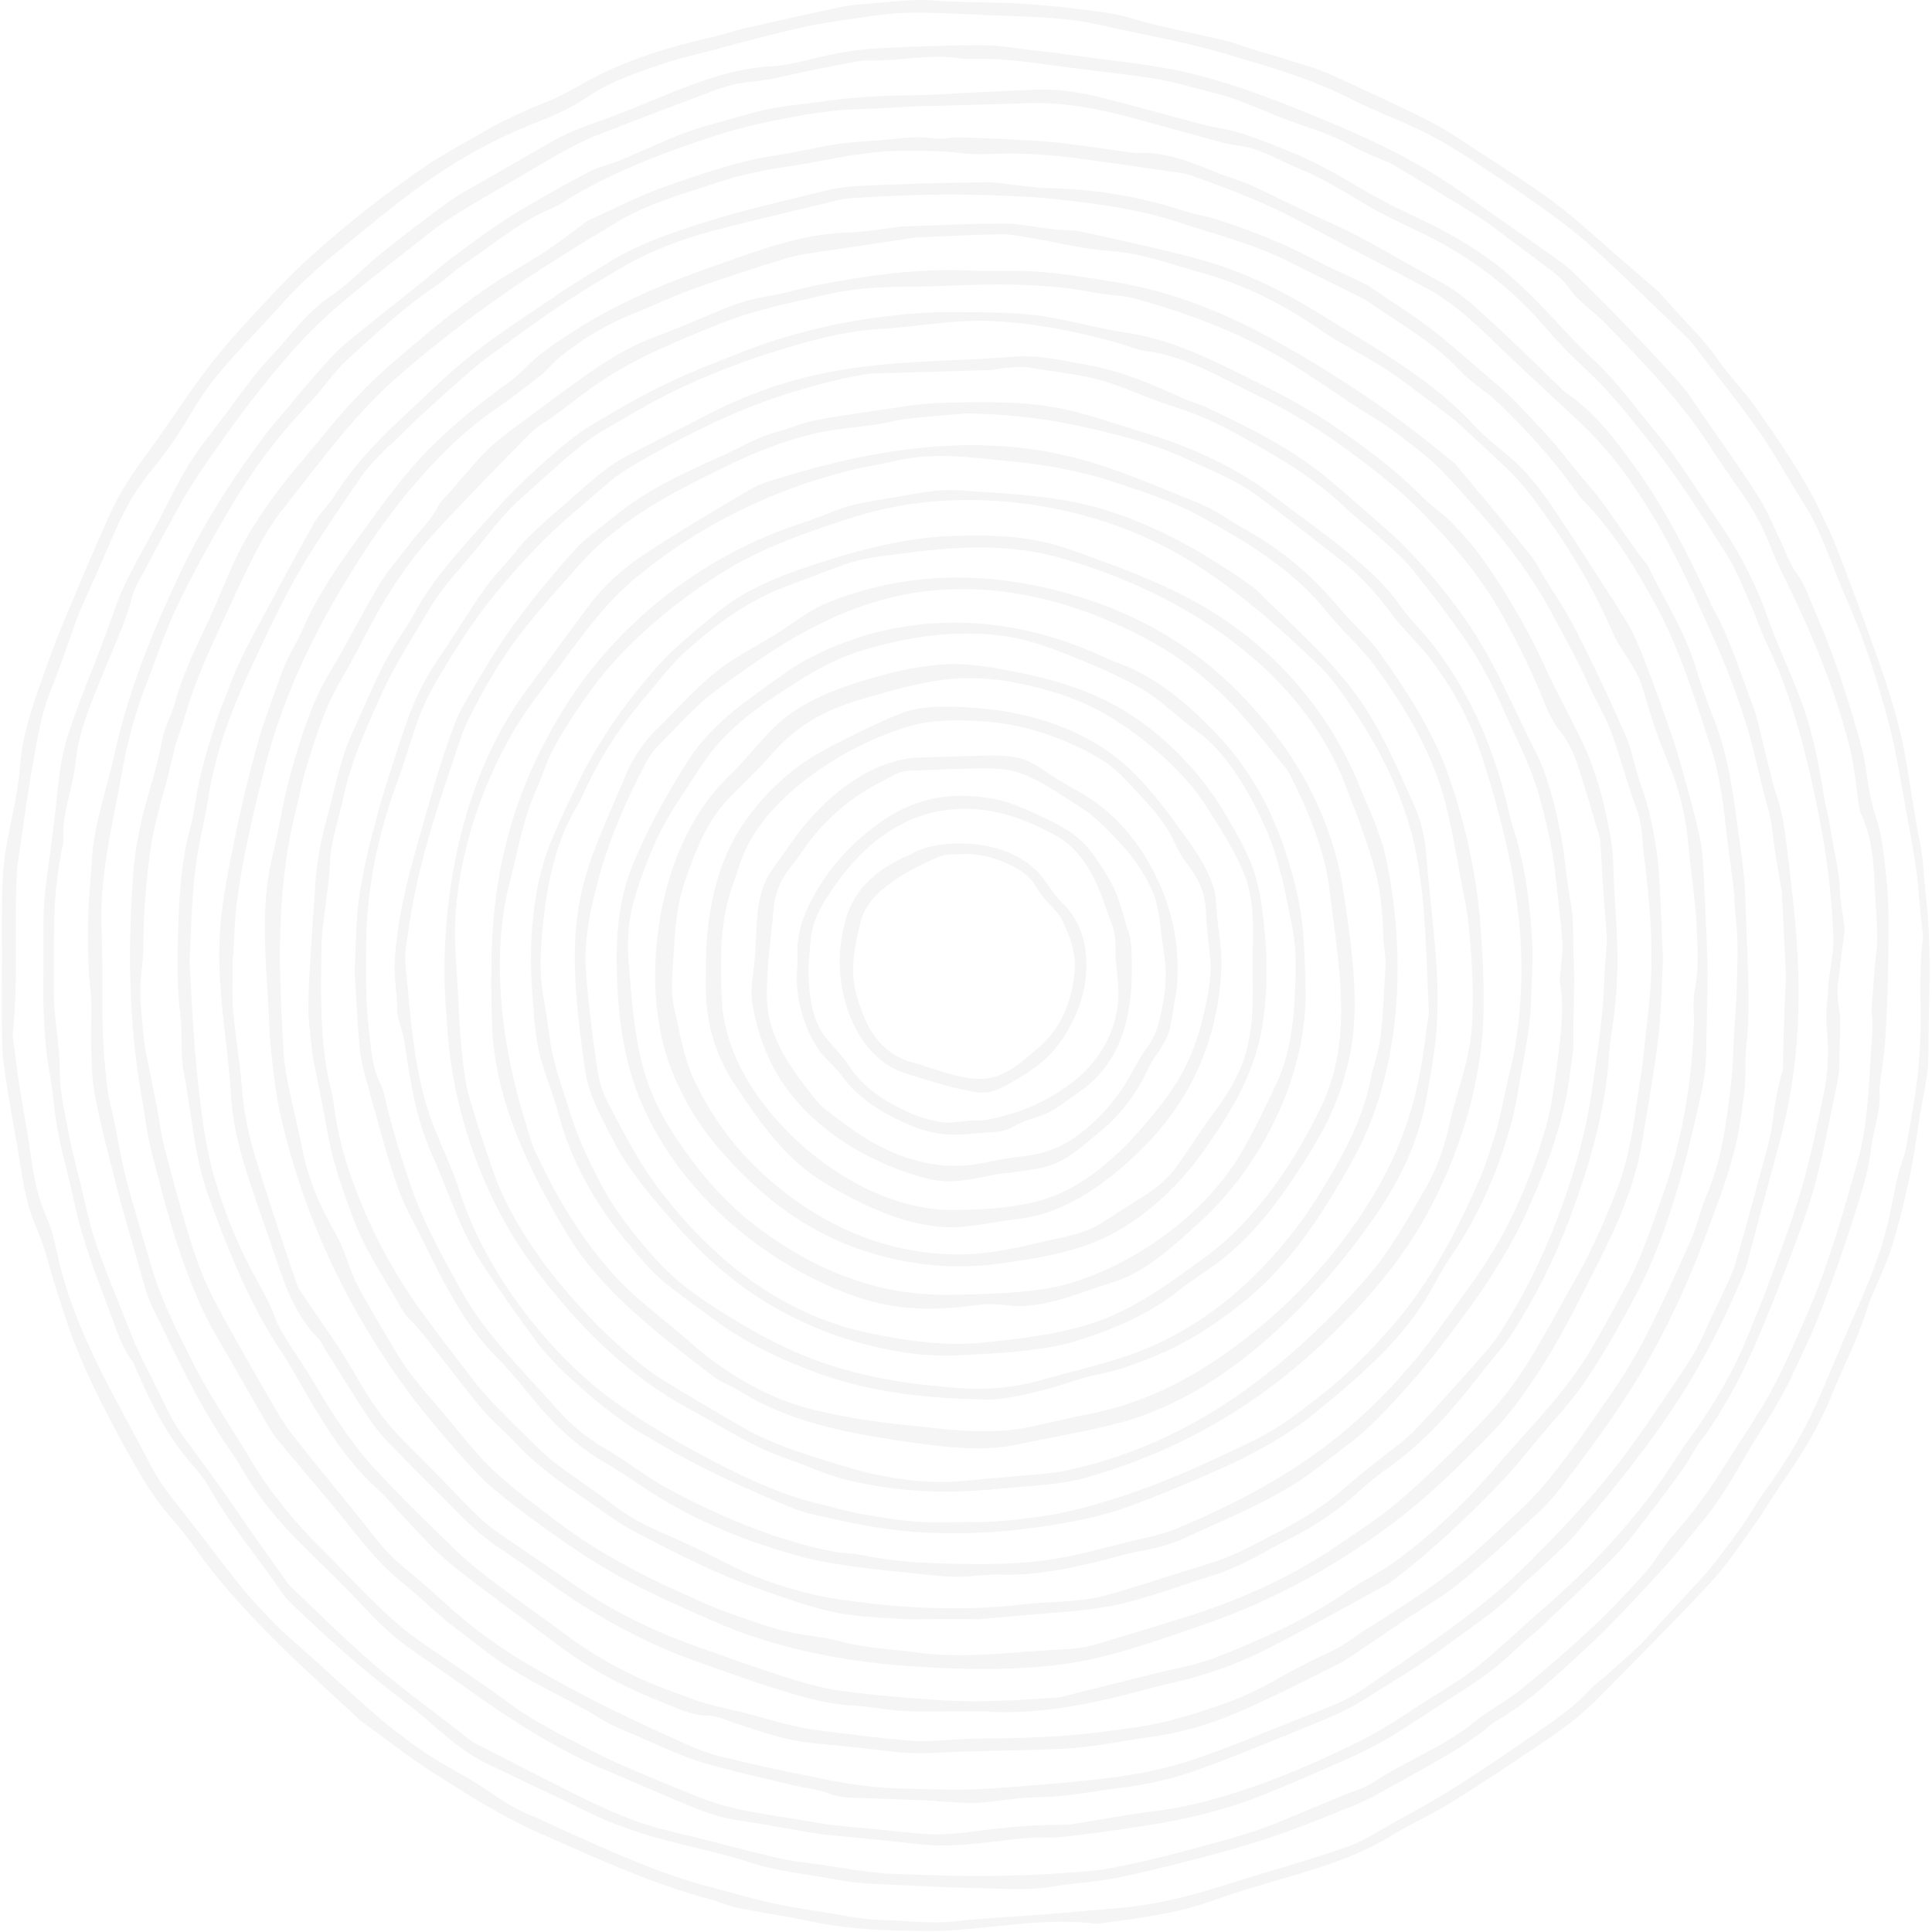 <?xml version="1.0" encoding="utf-8"?>
<!-- Generator: Adobe Illustrator 25.4.1, SVG Export Plug-In . SVG Version: 6.00 Build 0)  -->
<svg version="1.1" id="Capa_1" xmlns="http://www.w3.org/2000/svg" xmlns:xlink="http://www.w3.org/1999/xlink" x="0px" y="0px"
	 viewBox="0 0 795 795" style="enable-background:new 0 0 795 795;" xml:space="preserve">
<style type="text/css">
	.st0{opacity:0.25;}
	.st1{fill:#D6D6D6;}
</style>
<g class="st0">
	<path class="st1" d="M0.8,394.4c0-9.4-0.1-18.8,0.1-28.2c0.1-5.2,0.5-10.4,1.3-15.5c1.9-11.9,5.2-23.8,6.1-35.8
		c1.1-14.8,6.5-28.3,11.3-41.9c4.6-13.1,10.3-25.7,15.6-38.5c3.2-7.6,6.6-15.1,9.9-22.6c3.9-8.8,9.1-16.7,14.9-24.5
		c7.1-9.6,13.6-19.7,20.6-29.4c4.3-6,8.9-11.9,13.7-17.4c7.6-8.7,15.5-17.1,23.5-25.4c4.5-4.7,9.4-9.1,14.3-13.4
		c13.2-11.7,27.2-22.5,41.7-32.5c7.5-5.2,15.6-9.5,23.5-14.1c9-5.3,18.5-9.6,28.2-13.5c5-2,9.8-4.7,14.5-7.4
		c16.2-9.1,33.7-14.6,51.7-18.7c5.1-1.1,10-2.9,15-4c13.1-3,26.1-5.9,39.2-8.7c4.2-0.9,8.6-1.2,12.9-1.5c8.5-0.6,17-1.9,25.4-1.2
		c12,0.9,24,0.6,35.9,1.3c12.1,0.8,24.2,2.1,36.2,3.9c6.6,1,12.9,3.4,19.5,4.9c9.7,2.3,19.4,4.3,29.1,6.6c2.7,0.6,5.3,1.8,8,2.6
		c8.7,2.6,17.4,5.2,26,7.9c3.5,1.1,6.9,2.5,10.3,4c13,6,26.1,11.9,38.8,18.4c7.3,3.7,14.2,8.4,21.1,13c12.7,8.3,25.7,16.3,37.4,26
		c6.5,5.4,12.8,11.1,19.2,16.7c4.3,3.7,8.6,7.4,12.8,11.1c1.8,1.6,3.8,3,5.3,4.8c7.5,9,16.4,16.9,23.1,26.6
		c4.9,7.1,11.2,13.3,16.1,20.4c9.7,13.9,19.4,27.8,26.6,43.3c2,4.3,4.2,8.6,5.9,13c6.1,16,12.2,32,17.8,48.1
		c3.4,9.6,6.4,19.3,8.8,29.2c2.3,9.6,3.5,19.5,5.2,29.3c0.8,4.9,1.6,9.8,2.6,14.7c1.7,7.6,1.7,15.3,2.6,22.9c2.6,22,1,44,1,66
		c0,7.5-2,15-3.2,22.5c-1.5,9.2-2.7,18.4-4.6,27.5c-2.2,10.1-4.7,20.3-7.9,30.1c-2.7,8.2-7.1,15.9-9.7,24.1
		c-3.8,12.3-9.8,23.6-14.6,35.5c-5.2,12.8-12.4,24.4-20.2,35.6c-4.3,6.2-8.1,12.8-12.6,19c-5.3,7.4-10.4,15.1-16.6,21.8
		c-15.3,16.4-31.2,32.3-47,48.3c-9.9,10-21.8,17.4-33.3,25.1c-9.4,6.3-18.8,12.6-28.5,18.4c-7.2,4.4-15.1,7.8-22.3,12.3
		c-15.7,9.8-33.3,14.4-50.8,19.6c-8.3,2.4-16.6,5-24.7,7.9c-9,3.2-18.4,5-27.8,6.5c-5.8,0.9-11.6,1.6-17.4,2.4
		c-0.4,0.1-0.9,0.2-1.3,0.1c-25.3-3.2-50.5,4.1-75.7,2.9c-2-0.1-3.9-0.1-5.9-0.1c-11.9-0.3-23.8-1.2-35.5-3.7
		c-10.1-2.2-20.4-3.6-30.6-5.7c-3.8-0.8-7.4-2.5-11.2-3.5c-24.2-6.4-46.9-17-69.7-27c-15.8-6.9-30.3-16.2-44.7-25.4
		c-10-6.4-19.4-13.9-29.1-20.9c-0.9-0.6-1.6-1.4-2.4-2.2c-11.8-11-23.9-21.7-35.2-33.2c-10.8-11-21.3-22.4-30.2-35.1
		c-3.1-4.4-6.5-8.7-10.1-12.8c-7.6-8.5-13.2-18.4-18.7-28.2C43,580.1,34.1,563.3,27.9,545c-3.2-9.4-6.2-18.9-8.9-28.5
		c-1.3-4.8-3.2-9.4-5.1-14c-3.8-9.3-4.8-19.3-6.5-29.1c-1.7-9.6-3.4-19.1-4.9-28.8c-0.8-5.1-1.5-10.4-1.6-15.5
		C0.6,417.5,0.8,406,0.8,394.4z M5.2,425.8c0.8,6.3,1.6,13.4,2.7,20.5c1.5,9.8,3.5,19.6,4.8,29.5c1.2,8.6,2.8,16.9,6.4,25
		c3,6.6,4.1,14.1,5.9,21.2c3.7,14.3,9.5,27.9,16,41.1c6.7,13.6,14.3,26.9,21.3,40.4c2.8,5.5,6.4,10.3,10.2,15.1
		c7.3,9.2,14.4,18.6,21.6,27.9c7.3,9.5,15.3,18.4,24.1,26.6c2.4,2.2,4.9,4.3,7.4,6.5c9.6,8.6,19,17.4,28.7,25.8
		c6.1,5.3,12.5,10.2,19.1,14.8c6.1,4.2,12.6,7.8,19,11.4c8.3,4.7,15.6,11.1,24.6,14.8c5,2,9.9,4.5,14.8,6.7
		c19.6,8.7,39.1,17.8,60,23.3c8.2,2.1,16.3,4.5,24.5,6.4c6.9,1.6,14,2.7,21.1,3.8c8.5,1.3,17.1,3.3,25.7,3.5
		c10.4,0.2,20.7,1.7,31.2,0.4c10.8-1.3,21.6-1.7,32.5-2.5c11-0.9,22-1.9,33.1-2.8c10.6-0.9,21-2.9,31.3-5.7
		c6.9-1.9,13.7-4.1,20.5-6.2c14.3-4.4,28.7-8.4,42.8-13.4c6.7-2.4,12.8-6.4,19-9.9c8.4-4.6,16.8-9.2,24.9-14.3
		c10.8-6.9,21.5-14.1,32-21.4c8-5.6,16.3-10.9,23-18.2c2.5-2.7,5.6-4.9,8.3-7.3c4.5-4.1,9.2-8,13.5-12.3c3.7-3.7,7.1-7.7,10.6-11.5
		c5.7-6.3,11.7-12.3,17.2-18.8c4.9-5.8,9.3-12,13.8-18.2c3-4.2,5.5-8.9,8.5-13.1c8.2-11.3,15.6-23,21.4-35.7
		c6.1-13.4,11.5-27.2,17.5-40.7c5.5-12.3,10.4-24.8,13.3-38c1.8-8.4,3-17,6.1-25.2c0.7-2,0.9-4.2,1.3-6.3c1.3-7.5,2.7-14.9,3.7-22.4
		c0.8-5.8,1.2-11.7,1.5-17.5c0.8-14.4-0.8-28.8,1.2-43.1c0.1-0.6-0.1-1.3-0.1-1.9c-0.3-3-0.7-6-1-9c-0.6-5.8-0.9-11.7-1.7-17.4
		c-1-6.8-2.2-13.6-3.5-20.4c-2.4-12.7-4.2-25.7-7.4-38.2c-4.7-18-10.3-35.8-17.9-52.8c-5.9-13.3-9.9-27.4-17.8-39.7
		c-6.1-9.5-11.4-19.5-17.9-28.8c-7.8-11.2-16.4-21.9-24.8-32.8c-1.7-2.2-3.4-4.6-5.4-6.5c-11.3-10.9-22.5-21.9-34-32.6
		c-5.9-5.5-12-10.7-18.5-15.5c-9.4-7-19.1-13.6-28.9-20.1c-8-5.3-16-10.6-24.5-15c-10.8-5.5-22.3-9.6-33.1-15.1
		c-16.2-8.2-33.5-13-50.7-18.1c-14.9-4.4-30.2-7.2-45.4-10.5c-7.2-1.6-14.4-3.2-21.7-3.8c-10.4-1-20.9-1.1-31.3-1.6
		c-2-0.1-3.9-0.3-5.9-0.3c-9.1-0.3-18.3-0.9-27.4-0.6c-7.1,0.2-14.2,1.4-21.3,2.4c-7.7,1.1-15.4,2.2-23,4c-12,2.8-23.9,6-35.8,9.2
		c-7.3,1.9-14.7,3.6-21.8,6.1c-10,3.5-19.9,6.8-28.9,13c-7.4,5.1-16.1,8.5-24.6,11.9c-15,6.1-29,14.1-42.1,23.3
		c-13.1,9.3-25.4,19.8-37.9,29.9c-4.9,4-9.6,8.3-14.1,12.7c-4.3,4.3-8.4,8.9-12.5,13.4c-10.7,11.7-22.2,22.8-30.4,36.6
		c-5.2,8.8-10.7,17.4-17.3,25.3c-6.5,7.7-11.4,16.4-15.4,25.6c-3.8,8.7-7.6,17.5-11.5,26.2c-1.3,3-2.7,5.9-3.9,8.9
		c-3.7,10.2-7,20.5-11.1,30.5c-3.9,9.6-5.4,19.6-7.2,29.6c-2.2,11.9-3.7,23.9-5.5,35.9c-0.5,3.4-1.1,6.9-1.2,10.3
		C5.8,381.4,7.6,403.3,5.2,425.8z"/>
	<path class="st1" d="M17.9,398.2c0-6.6,0-13.1,0-19.7c0.1-10.4,1.9-20.7,3.2-31c1.1-8.6,2.1-17.2,3-25.8c0.8-7.4,2.3-14.6,4.6-21.5
		c5.5-16.2,12.5-31.9,18-48.1c4.8-14.2,12.8-26.5,19.5-39.5c3-5.8,5.9-11.7,9.1-17.4c4.9-8.8,11.3-16.5,17.3-24.5
		c6.2-8.2,11.9-16.6,19-24.1c8-8.5,14.6-18.2,24.7-24.9c7.2-4.8,13.1-11.4,19.9-16.9c9.3-7.5,18.8-14.8,28.5-21.8
		c5.3-3.8,11.1-6.7,16.8-10c8.8-5.1,17.7-10.3,26.6-15.3c7.2-4.1,15.1-6.5,22.8-9.4c10.4-3.8,20.5-8.4,30.8-12.3
		c11.6-4.4,23.2-8.1,35.9-8.7c9-0.5,17.7-3.7,26.7-5.3c5.9-1.1,12-1.9,18-2.2c13.9-0.6,27.9-1.2,41.8-1.2c6.9,0,13.8,1.3,20.7,2.1
		c4.5,0.5,9.1,0.9,13.6,1.6c17,2.6,34.4,3.8,51.1,7.8c20.8,5,40.4,13,60,21.2c12.8,5.4,25.4,11.4,37.4,18.4
		c12.3,7.3,23.8,16,35.6,24.2c6.4,4.4,12.8,8.9,19.2,13.5c2.1,1.5,4.1,3.2,6,5c6.5,6.4,13.1,12.9,19.4,19.5c8,8.3,16,16.7,23.7,25.3
		c3.5,3.9,6.3,8.4,9.2,12.6c7.8,11.3,15.8,22.4,23.2,34c3.7,5.8,6.4,12.3,9.4,18.6c2.3,4.9,3.9,9.9,7.3,14.4
		c2.9,3.9,4.4,8.9,6.4,13.5c8.2,18.5,14.4,37.6,19.7,57.1c1.7,6.2,2.2,12.8,3.4,19.1c0.7,3.4,1.5,6.8,2.6,10
		c2.6,7.7,3.2,15.6,4.1,23.6c1.4,11.8,1,23.5,0.9,35.3c-0.1,10.7-0.5,21.3-1.2,31.9c-0.4,6.5-1.5,12.9-2.3,19.3
		c-0.1,0.6-0.2,1.3-0.1,2c0.7,8.2-2.5,15.8-3.4,23.7c-1.1,9.8-4.2,19-7.1,28.3c-4.2,13.2-8.8,26.3-13.8,39.2
		c-3.4,8.9-7.6,17.5-11.6,26.1c-5.8,12.5-13.8,23.6-20.6,35.5c-5.1,8.9-10.4,17.6-17,25.4c-5.2,6.2-10,12.7-15.4,18.5
		c-10.7,11.5-21.2,23.3-32.8,33.8c-11.5,10.5-22.8,21.6-36.6,29.4c-1.8,1-3.3,2.8-5,4c-4.1,2.9-8.1,5.9-12.4,8.4
		c-10.1,5.9-20.4,11.6-30.7,17.3c-3.2,1.8-6.6,3.4-10,4.8c-9.5,3.8-18.9,7.7-28.5,11.1c-9,3.2-18.1,6-27.3,8.5
		c-13.6,3.6-27.2,7.1-41,10c-8.9,1.8-18,2.2-27,3.7c-7.4,1.3-14.7,1.1-22.1,0.9c-11.5-0.3-23.1-0.6-34.6-1.2
		c-10.7-0.6-21.5-0.5-32.1-2.5c-11.7-2.3-23.5-3.2-35-6.9c-12.5-4.1-25.5-6.6-38.2-10.1c-10.2-2.8-20.3-6.4-29.8-11.1
		c-13.7-6.8-27.7-13.2-41.5-19.9c-12.8-6.3-21.9-16.7-33.2-25.1c-16.4-12.3-31.7-26-46.4-40.2c-1.7-1.7-3.4-3.4-4.7-5.4
		c-9.7-14.4-21.2-27.6-29.6-42.9c-2.7-4.9-6.9-8.9-10.4-13.4c-8.3-10.5-14-22.5-19.4-34.6c-0.5-1.2-0.8-2.5-1.6-3.6
		c-4.8-6.4-7-14-9.7-21.2c-5.3-14.2-10.9-28.3-14.1-43.2c-2.1-10.1-5-20.1-7-30.3c-1.4-7.2-1.8-14.6-3-21.8
		C17.9,428.6,17.6,413.4,17.9,398.2z M409.3,771.9c10-0.1,20-0.5,30-1.3c5.8-0.4,11.7-0.7,17.5-1.8c10.8-2.2,21.6-4.6,32.2-7.5
		c12.5-3.5,25.2-6.5,37.2-11.5c8.8-3.7,17.6-7.3,26.4-11c4.4-1.8,9.2-3.1,13.1-5.7c13.2-8.8,28.3-14.2,40.7-24.3
		c6.4-5.2,13.9-9,20.2-14.2c10-8.1,19.6-16.5,29-25.3c7.5-7,14.5-14.5,21.3-22.1c4.3-4.8,7.4-10.8,11.7-15.6
		c7.4-8.3,14-17.2,19.9-26.6c5.5-8.8,11.4-17.5,16.8-26.4c6.9-11.4,12-23.6,17.4-35.7c9.5-21.3,15.7-43.6,21.9-65.8
		c4-14.5,4.3-29.5,5.3-44.4c0.3-5.3,1.3-10.7,0.2-16.1c-0.1-0.6,0-1.3,0.1-2c0.4-5.4,0.8-10.8,1.2-16.2c0.3-4.1,1.1-8.2,1.1-12.3
		c-0.1-6.4-0.7-12.9-1-19.3c-0.4-11.1-1-22.1-5.9-32.4c-0.5-1.1-0.6-2.5-0.8-3.8c-1.1-7.5-1.7-15.1-3.5-22.4
		c-5-20.2-12.5-39.6-21.3-58.6c-3.8-8.3-8.2-16.3-11.5-24.8c-2.8-7.1-6.2-13.9-10.5-20.1c-4.7-6.8-9.5-13.5-14-20.5
		c-12.5-19.4-28.4-35.8-44.4-52.1c-4.4-4.5-10.2-8-13.6-13.1c-3.8-5.7-9.4-8.7-14.4-12.8c-1.9-1.5-3.9-2.8-5.8-4.2
		c-5.4-4-10.6-8.3-16.2-12c-11.9-7.6-24-14.8-36.1-22.1c-0.9-0.6-1.9-1-2.9-1.4c-4.7-2.1-9.7-3.8-14.2-6.4
		c-9.5-5.4-20.1-8.1-30.2-12.1c-9-3.6-17.9-7.7-27.4-10c-8-1.9-15.9-4.4-24-5.7c-14.3-2.2-28.8-3.6-43.1-5.6
		c-9.5-1.3-18.9-2.6-28.5-2.5c-2.8,0-5.7,0.2-8.5-0.2c-12.4-1.9-24.7,1.2-37.1,0.9c-3.6-0.1-7.3,0.8-10.9,1.5
		c-7.6,1.5-15.3,2.9-22.8,4.7c-5.9,1.4-11.7,2.3-17.7,2.9c-6.5,0.7-12.9,3.5-19.1,5.8c-14.2,5.3-28.4,10.7-42.6,16.3
		c-4.2,1.7-8.3,3.8-12.3,6c-6.3,3.5-12.5,7.1-18.6,10.8c-9.6,5.6-19.3,11-28.6,17c-6,3.9-11.5,8.5-17.2,13
		c-15.9,12.5-32.2,24.4-45.9,39.7c-13,14.5-24.6,29.9-35.6,45.9c-3.6,5.2-7.2,10.4-10.3,15.8c-5.6,9.8-10.9,19.8-16.2,29.8
		c-2,3.8-4.5,7.6-5.5,11.8c-2.3,9.1-6.3,17.6-9.8,26.2c-4.4,10.8-9.3,21.5-12,32.9c-1,4.2-1.2,8.5-2,12.8
		c-1.6,9.4-5.1,18.4-4.4,28.2c0.1,1-0.4,2.1-0.6,3.2c-1.8,9.6-3,19.3-3.2,29c-0.2,10.5-0.1,21-0.1,31.4c0,1.5,0,3.1,0.1,4.6
		c0.8,9.1,2.3,18.1,2.3,27.2c0,8.8,2.3,17.1,3.8,25.6c1.2,6.6,3,13.1,4.6,19.6c2.1,8.6,3.8,17.4,6.7,25.7
		c3.8,11.1,8.4,21.8,12.7,32.7c1,2.6,2,5.2,3.1,7.8c1.9,4.1,3.9,8.3,6,12.3c4.6,8.9,8.3,18.4,14.2,26.4c7.4,9.9,14.7,19.9,21.7,30.1
		c6.8,10.1,14,19.9,21,29.9c0.4,0.5,0.8,1,1.3,1.5c11.3,10.6,22.2,21.6,33.9,31.7c11.5,9.9,23.9,18.9,35.9,28.2c2,1.6,4,3.4,6.3,4.6
		c11,5.7,22,11.3,33.1,16.9c14.7,7.4,29.4,15,45.6,18.8c15.1,3.6,30.2,7.7,45.3,11.3c5.7,1.3,11.5,1.9,17.3,2.7c9,1.3,18,3,27,3.7
		C379.2,771.6,394.2,772.1,409.3,771.9z"/>
	<path class="st1" d="M759.1,382.3c-0.9,7.1-1.9,14.8-2.8,22.5c-0.2,1.9-0.3,3.9-0.1,5.9c0.2,3.2,1,6.4,1,9.6
		c0.1,5.4-0.4,10.8-0.3,16.2c0.1,5.8-1.4,11.6-2.6,17.3c-2.4,11.6-4.6,23.4-7.8,34.8c-3.1,11-7.2,21.8-11.3,32.5
		c-4,10.7-8.3,21.4-12.9,32c-6.2,14.4-13.7,28.1-23.1,40.7c-2.3,3.1-3.9,6.7-6.2,9.9c-4.8,6.7-9.7,13.4-14.8,19.9
		c-4.5,5.8-8.9,11.9-14.1,17.1c-9.5,9.6-19.4,18.8-29.2,28.1c-4.1,3.9-8.6,7.3-12.7,11.3c-8.8,8.6-19.3,14.8-29.5,21.4
		c-10.8,6.9-21.3,14.4-32.9,19.8c-12.8,5.9-25.8,11.5-38.8,16.8c-15.7,6.4-32.1,10.4-48.8,13c-12.2,1.9-24.4,3.7-36.7,4.9
		c-3.8,0.4-7.6-0.1-11.5,0.2c-14.3,1.1-28.5,4.1-42.9,2.9c-7.1-0.6-14.2-1.5-21.4-2.2c-5.8-0.6-11.7-1.1-17.5-1.7
		c-3.2-0.3-6.4-0.8-9.7-1.3c-10-1.7-20-3.6-30-5.1c-9.4-1.4-17.8-5.4-26.4-8.9c-2.4-1-4.8-2.1-7.2-3.1c-7.2-3.1-14.4-6.1-21.5-9.2
		c-20.6-9-39.3-21.3-57.5-34.4c-7.6-5.5-15.4-10.6-22.9-16.1c-6.7-4.9-12.5-10.7-18.2-16.8c-7.7-8.3-15.9-16.1-24-24.1
		c-9.3-9.2-17.8-19.1-24.4-30.5c-1.7-2.8-3.4-5.6-5.3-8.3c-13-18.6-22.4-39.2-32.4-59.5c-2.7-5.6-4-11.9-5.8-17.9
		c-3.1-10.8-6.3-21.6-9.1-32.4c-3.1-12.1-6.3-24.3-8.7-36.6c-1.3-6.6-1.4-13.4-1.6-20.1c-0.3-8.3,0.6-16.7-0.4-24.9
		c-1.1-9.4-0.8-18.7-0.8-28c0-8,1.1-16,1.5-24.1c0.9-15.3,6.3-29.6,9.5-44.3c5.6-25.5,15.4-49.6,26.5-73.1
		c9.8-20.8,22-39.9,35.8-58.2c2.9-3.8,6.2-7.3,9.2-11c3.9-4.7,7.7-9.4,11.8-13.9c3.6-4.1,7.2-8.3,11.3-11.8
		c9.7-8.1,19.7-15.8,29.5-23.7c5.1-4.1,10-8.4,15.2-12.3c7.9-5.8,15.7-11.8,24-16.9c10.2-6.3,20.7-12.1,31.2-17.7
		c4.1-2.2,8.9-3.2,13.2-5c11.9-4.8,23.2-10.8,35.6-14.2c8.6-2.3,17-5.1,25.6-6.9c7.2-1.5,14.6-2,21.9-3.1c12.3-1.8,24.6-2.5,37-2.6
		c9-0.1,18.1-0.8,27.1-1.2c8.2-0.4,16.4-0.8,24.6-1.1c8.7-0.3,17.3,1,25.7,3.1c14.3,3.5,28.4,7.6,42.7,11.3c5.4,1.4,11.1,2,16.4,3.8
		c7.8,2.6,15.5,5.7,23,8.9c9,3.9,17.4,8.8,25.8,13.8c8.2,4.9,16.9,9,25.5,13.1c8.3,3.9,16.1,8.4,23.7,13.5
		c9.2,6.2,17,13.6,24.6,21.4c7.2,7.5,14.2,15.4,21.8,22.5c9.5,8.8,16.8,19.3,25,29.1c9.7,11.5,17.3,24.4,25.8,36.7
		c8.5,12.3,15.3,25.2,20.3,39.2c4.3,12.3,10,24,14.5,36.3c4.4,12.2,6.9,25,8.9,37.8c0.8,4.9,2.2,9.7,2.9,14.6
		c1.2,8.6,3.7,16.9,3.7,25.7C757.5,372.4,758.5,377,759.1,382.3z M380.5,43.7c0-0.1,0-0.1,0-0.2c-8.3,0.5-16.5,1.1-24.8,1.3
		c-9.2,0.2-18.2,1.3-27.2,2.9c-11.3,2-22.5,4.4-33.4,7.9c-19.5,6.2-41.6,14.6-59.2,25c-3,1.8-5.8,3.9-9,5.2
		c-13.1,5.4-23.6,14.6-35.1,22.3c-4.5,3-8.5,6.8-13,9.9c-12.9,8.7-24.1,19.3-35.6,29.7c-5.8,5.2-10,12-15.5,17.7
		c-12.3,12.8-23,26.8-32,42c-8.1,13.6-15.8,27.5-22.7,41.8c-5,10.3-8.5,21.3-12.7,32c-4.8,12.3-8.1,25.1-10.4,38.1
		c-3.9,21.7-9.1,41.6-8.1,63.8c0.8,18.1-0.4,36.2,1.3,54.2c0.6,6.5,1.1,13,2.8,19.3c0.6,2.1,0.9,4.2,1.4,6.3
		c1.5,7.4,2.7,14.9,4.6,22.2c3.3,12.5,7.1,24.9,10.8,37.4c4.1,13.6,10.6,26.1,16.9,38.7c6.9,13.6,15.6,26.1,23.4,39.2
		c4.1,7,8.8,13.5,13.8,19.8c3.4,4.3,7.1,8.3,10.8,12.3c3.9,4.1,8,8,11.9,12.1c11.1,11.4,21.9,23.1,35.2,32.1
		c11.7,8,23.5,15.8,34.9,24.2c10.4,7.7,22,13.3,33.3,19.2c12.5,6.5,25.7,11.6,38.7,17c7,2.9,14.1,5.6,21.5,7.2
		c10.3,2.3,20.9,3.6,31.3,5.4c2.8,0.5,5.5,1,8.3,1.3c5.8,0.6,11.7,1.2,17.5,1.7c7.8,0.7,15.5,1.8,23.3,2.1c6,0.2,12.2-0.5,18.2-1.3
		c11.9-1.6,23.7-2.7,35.7-2.6c2.6,0,5.1-0.5,7.7-0.9c5.8-0.9,11.5-2,17.3-2.9c9.2-1.5,18.5-2.3,27.6-4.4c24.2-5.6,47-15.1,69.3-26.1
		c11.8-5.8,22.3-13.6,33.4-20.4c5.9-3.6,11.8-7.4,17.1-11.9c9-7.5,17.5-15.7,26.4-23.4c17.5-15.2,33.3-32,46.8-50.8
		c3.9-5.4,7.2-11.3,11.2-16.7c9.7-13.2,18.2-27.1,24.4-42.3c2.9-7,5.9-14,8.5-21.1c5-13.6,10.2-27.2,14.3-41.1
		c3.7-12.6,6.2-25.6,9-38.5c2-9.2,2.1-18.6,1.3-27.9c-0.5-5.5,0.3-10.8,0.6-16.1c0.4-6.7,2.2-13.4,2.1-20
		c-0.3-10.8-1.3-21.7-2.8-32.4c-1.6-11.3-3.9-22.6-6.4-33.8c-4.4-19.2-9.8-38.2-18.5-56.1c-2.1-4.3-3.5-8.9-5.4-13.2
		c-3.5-7.7-6.4-15.8-10.9-22.9c-10.4-16.3-20.7-32.7-32.9-47.8c-7.4-9.2-14.6-18.4-23.2-26.6c-6.2-5.8-12.3-11.7-17.8-18.2
		c-14.2-16.8-31.2-29.6-50.8-39.2c-8-3.9-16.2-7.5-23.8-12.1c-8.9-5.4-17.8-10.8-27.5-14.8c-7.6-3.1-14.7-7.6-23-9.1
		c-2.8-0.5-5.6-0.8-8.3-1.5c-12.5-3.4-25-6.9-37.5-10.3c-14.5-3.9-29.2-6.6-44.3-5.9C407.5,43,394,43.3,380.5,43.7z"/>
	<path class="st1" d="M53.7,405.9c-0.5-14.9,0-30,1-45c0.8-12.3,3.5-24.4,7-36.3c1.9-6.4,3.7-12.8,4.9-19.5c1-5.7,4.1-11,5.6-16.6
		c3.6-13.1,10-25,15.5-37.3c4.4-9.9,8.1-20.1,13.6-29.6c6.7-11.6,14.6-22.2,23.3-32.3c2.5-3,5.1-6,7.5-9
		c8.9-11.1,18.4-21.5,29.2-30.8c12.7-11,25.5-21.8,39.4-31.2c7.7-5.3,16-9.8,23.8-14.9c5.1-3.3,9.9-7.1,14.8-10.7
		c0.9-0.6,1.7-1.5,2.6-1.9c11.1-5,22-10.7,33.4-14.6c14.1-4.8,28.2-9.9,43.1-12.1c8.8-1.3,17.4-3.5,26.1-4.8
		c5.8-0.9,11.7-1.1,17.5-1.6c5-0.4,9.9-1,14.9-1.2c3.5-0.1,6.9,0.5,10.4,0.6c2.3,0,4.7-0.7,7-0.6c8.7,0.3,17.4,0.6,26.1,1.1
		c6.1,0.3,12.1,0.7,18.2,1.5c9.2,1.1,18.5,2.5,27.7,3.8c0.9,0.1,1.7,0.2,2.6,0.1c11-0.4,20.8,3.5,30.7,7.6c4.8,2,9.9,3.3,14.6,5.4
		c10.9,4.9,21.5,10.5,32.4,15.3c16.2,7.1,31,16.7,46.5,24.9c6.6,3.5,12.5,8.8,18.1,13.9c10.5,9.5,20.6,19.5,30.8,29.3
		c0.8,0.8,1.5,1.6,2.4,2.2c11.7,8,20.2,19.1,28.3,30.4c12.5,17.2,21.8,36.1,30.8,55.2c0.3,0.6,0.3,1.3,0.7,1.8
		c7.3,12.7,11.5,26.7,16.7,40.3c2.8,7.2,4,15,6,22.5c1.4,5.4,2.6,11,4.4,16.3c2.1,6.2,3,12.6,3.8,19.1c2.6,21.1,5.1,41.5,5,62.8
		c-0.1,20.7-2.6,41.1-8.1,61.1c-4.3,15.7-8.4,31.3-12.6,47c-0.6,2.3-1.3,4.6-2.2,6.8c-8.7,20.7-19,40.5-31.8,59
		c-11.1,16.2-23.6,31.3-36.1,46.3c-5.3,6.3-11.8,11.6-17.8,17.4c-1.6,1.5-3.4,2.8-4.9,4.3c-6.9,7.4-14.9,13.4-23.1,19.2
		c-6.4,4.6-12.6,9.3-19.1,13.7c-5,3.4-10.3,6.5-15.4,9.7c-3.7,2.3-7.3,4.8-11.1,6.9c-3.8,2.1-7.7,4-11.7,5.7
		c-17.3,7-34.4,14.3-52,20.7c-10.7,3.9-21.9,6.6-33.4,7.9c-5.1,0.6-10.2,1.6-15.4,2.2c-5.6,0.7-11.2,1.6-16.8,1.6
		c-8.5,0-16.8,1.5-25.3,2.3c-5.4,0.5-10.8-0.3-16.3-0.5c-0.9,0-1.7-0.3-2.6-0.3c-11.5-0.5-23-0.9-34.5-1.3c-3-0.1-5.8-0.6-8.8-1.7
		c-4.8-1.8-10.1-2.3-15.1-3.5c-12.4-3-24.9-5.6-37.1-9.3c-8.9-2.7-17.3-6.8-25.9-10.5c-5.4-2.3-11-4.4-15.9-7.5
		c-15.1-9.3-31.8-15.9-46.1-26.9c-8.4-6.5-17.1-12.6-24.9-19.9c-6.3-6-13.5-11.1-19.5-17.4c-7.3-7.7-13.7-16.4-20.5-24.5
		c-6.1-7.4-12.4-14.6-18.5-22c-2.2-2.7-4.6-5.3-6.4-8.3c-7.3-12.4-14.2-25-21.5-37.3c-6.7-11.3-11.5-23.4-15.7-35.7
		c-4.6-13.7-8.2-27.8-11.8-41.9c-1.9-7.5-2.6-15.3-4.1-23C55.6,435.7,54.2,420.9,53.7,405.9z M734.9,401
		c-0.5-10.6-1.1-22.1-1.7-33.6c0-0.9-0.2-1.7-0.4-2.6c-0.7-4.5-1.5-9-2.2-13.4c-1-6.2-1.3-12.6-3-18.6c-3.2-10.8-5.2-21.9-8.4-32.7
		c-3.8-12.6-8.5-25.1-13.9-37.1c-7.7-17.3-15.4-34.5-25.2-50.8c-8.6-14.3-18.4-27.7-30.5-38.9c-12.9-12-25.9-24-38.6-36.3
		c-7.4-7.1-15.2-13.7-24.3-18.6c-17.4-9.3-35-18.3-52.5-27.7c-13.2-7.1-27.2-12.4-41.3-17.5c-2-0.7-4.1-1.6-6.2-1.9
		c-15.7-2.3-31.3-4.6-47-6.6c-7.1-0.9-14.3-1.3-21.4-1.5c-7.6-0.2-15.4,0.8-22.9-0.2c-8.7-1.1-17.4-1-26.1-0.9
		c-6.1,0.1-12.2,0.8-18.2,1.7c-9,1.4-17.9,3.4-26.8,4.7c-10.3,1.5-20.4,3.6-30.3,7c-13.8,4.6-27.9,8.4-40.4,16.1
		c-5.2,3.2-10.4,6.2-15.6,9.4c-7,4.4-14,8.8-20.9,13.3c-14.5,9.6-28.5,20-42,31c-4.9,4-9.7,8.1-14.4,12.3
		c-16.3,15-29.2,32.8-42.9,50.1c-3.8,4.7-7.3,9.8-10.2,15.1c-4.4,8-8.3,16.3-12.1,24.6c-7.2,15.6-14.8,31-19.5,47.6
		c-1.1,4-2.7,7.8-3.8,11.7c-1.4,5.2-2.4,10.5-3.9,15.7c-2.9,10.4-5.8,20.8-7,31.6c-1.4,11.7-2.3,23.3-2.3,35.1c0,5-0.8,9.9-1.1,14.9
		c-0.2,2.8-0.2,5.7,0,8.5c0.3,4.8,0.8,9.5,1.2,14.3c0.2,1.7,0.4,3.4,0.7,5.1c1.5,7.6,3.1,15.3,4.6,22.9c1.1,5.7,1.8,11.6,3.2,17.2
		c3.5,13.4,7.1,26.8,11.2,40c2.5,7.8,5.5,15.6,9.3,22.9c7.4,14.1,15.4,27.8,23.3,41.6c2.7,4.7,5.5,9.4,8.8,13.7
		c8,10.3,16.3,20.4,24.6,30.5c6.3,7.7,11.9,16.1,19.6,22.7c6.1,5.2,12.3,10.4,18.2,15.8c9.8,9.1,20.4,17,31.7,23.9
		c18.4,11.1,37.6,20.8,57.2,29.7c8.1,3.6,16,7.8,24.7,9.9c7.8,1.9,15.5,3.8,23.4,5.4c11.9,2.4,23.7,5.2,35.7,6.7
		c11.2,1.4,22.6,1.3,33.9,1.6c8.9,0.2,17.8-0.3,26.7-1c14.1-1.1,28.1-2.2,42.1-4c11.2-1.5,22.3-3.7,32.9-7.3
		c16.2-5.4,31.9-12.3,47.9-18.5c7.3-2.9,14.7-5.5,21.2-9.9c24.2-16.7,49-32.4,69.9-53.5c9.2-9.3,18.3-18.7,26.8-28.6
		c10.8-12.6,20.2-26.2,29.4-40c5.4-8.1,11.3-16,15.2-25.1c2.5-5.8,5.4-11.4,8-17.1c1.6-3.6,3.5-7.1,4.6-10.8
		c3.7-12.7,7.2-25.4,10.6-38.2c1.8-6.9,4.1-13.8,4.9-20.8c0.9-7.2,2.1-14.2,4.1-21.1c0.2-0.6,0.1-1.3,0.2-2
		C733.8,426.4,734.4,414.2,734.9,401z"/>
	<path class="st1" d="M719.3,399.7c0.2,7.2,0.3,14.4,0,21.6c-0.2,5.8-1.3,11.7-1.1,17.5c0.3,7.9-1.1,15.5-2.2,23.2
		c-2,13.6-6.7,26.3-11.4,39.2c-3.8,10.4-7.8,20.6-12.3,30.7c-8,17.9-17.5,35-28.7,51.1c-6.4,9.3-13.2,18.4-20,27.4
		c-3.1,4.1-6.5,8.2-10.3,11.7c-10.5,9.8-21,19.7-32.1,28.8c-7.2,5.9-15.4,10.5-23.1,15.7c-5.8,3.9-11.5,7.8-17.3,11.7
		c-3.3,2.2-6.4,4.5-9.9,6.3c-13.8,6.9-27.6,14-41.7,20.1c-11.3,4.8-23.2,8.4-35.6,10c-7.7,1-15.3,2.6-23.1,3.6
		c-5.8,0.8-11.7,1.3-17.5,1.5c-16.1,0.6-32.3,0.6-48.3,1.5c-7.9,0.5-15.5-0.2-23.2-1.2c-9.2-1.2-18.6-1.9-27.8-2.9
		c-10.9-1.1-21.1-4.9-31.4-8.2c-3.5-1.1-7-3-10.5-3c-7.5,0-13.8-3.4-20.4-6c-11.5-4.6-22.7-10.1-33-16.9
		c-7.3-4.8-14.1-10.2-21.1-15.4c-11-8.2-22.1-16.2-32.7-24.9c-6.5-5.4-12.1-11.9-18-18.1c-3.8-3.9-7.1-8.3-11.2-11.9
		c-10.2-9.1-17.8-20.2-24.9-31.7c-5.2-8.5-9.8-17.5-15.3-25.8c-12.5-18.8-20.7-39.6-28.5-60.5c-6.8-18-7.6-35.2-11.1-53.8
		c-1.5-7.8-0.4-15.7-1.4-23.4c-1.6-12.8-1.2-25.7-0.8-38.5c0.5-12.8,1.4-25.5,4.8-38c1.9-6.9,2.4-14,4.1-21c1.7-7.1,3.7-14.2,6-21.2
		c1.7-5.4,3.9-10.6,5.9-15.9c3.2-8.8,7.5-17.1,11.9-25.3c7.7-14.1,15.1-28.3,23-42.3c2.2-3.9,5.8-7.1,8.2-10.9
		c7.8-12.5,17.9-23,28.6-33c9.6-8.9,18.8-18.2,29.1-26.2c12.3-9.6,25.6-18,38.5-26.8c5-3.4,10.4-6.4,15.5-9.6
		c12.5-8.1,26.4-12.8,40.5-17.3c16.3-5.2,33-8.8,49.5-13c5.2-1.3,10.7-2,16.1-2.2c16.5-0.7,33.1-1.2,49.7-1.4
		c5.4-0.1,10.8,1,16.2,1.5c3.4,0.3,6.9,0.9,10.3,0.9c19,0.4,37.5,3.4,55.6,9.3c4.3,1.4,8.8,2.1,13.2,3.4
		c14.3,4.5,28.2,10.1,41.5,17.1c5.9,3.1,12.1,5.8,18.2,8.7c1.2,0.6,2.4,1.1,3.5,1.8c10.5,7.3,21.6,14,31.3,22.2
		c7.8,6.6,15.5,13.3,23.3,20c4,3.4,7.5,7.3,11.1,11c1.2,1.2,2.3,2.6,3.5,3.9c7.6,7.3,13.4,16,20.3,23.8c8.9,10,15.4,21.6,23.6,32
		c0.7,0.9,1.5,1.7,1.9,2.6c6.4,13.5,14.8,26.1,19.2,40.6c2.3,7.7,5.1,15.2,8,22.7c4.6,12,6.9,24.5,8.6,37.2c1.6,12,3.7,24,4.1,36.1
		C718.5,379.6,719,389.7,719.3,399.7z M78,395.1c0.6,11.1,1,21.3,1.8,31.5c0.7,9.5,1.6,19,2.8,28.5c1.1,8.4,2.3,16.8,4.4,24.9
		c4.2,16.2,10.4,31.7,18.5,46.4c2.6,4.8,5.4,9.5,7.2,14.6c1.7,4.8,4.3,8.9,7,13.1c2.4,3.6,4.8,7.2,7.1,10.9c4,6.5,7.7,13.2,12,19.4
		c4.7,6.8,9.5,13.7,15.1,19.7c10.7,11.5,21.9,22.5,33.2,33.4c5.1,5,10.8,9.5,16.5,13.8c9.5,7.2,19.4,14,29,21.2
		c13.3,10,27.9,17.7,43.5,23.4c4.7,1.7,9.3,3.6,14.1,5c5.2,1.5,10.5,2.5,15.7,3.8c7.3,1.9,14.6,4.2,22,5.8
		c5.5,1.2,11.1,1.8,16.7,2.5c6.4,0.8,12.9,1.6,19.3,2.3c1.9,0.2,3.9,0.4,5.9,0.5c3.2,0.3,6.5,0.8,9.7,0.7c7.8-0.2,15.5-1,23.3-1.1
		c16.8-0.1,33.5-0.5,50.2-2.7c9.2-1.2,18.6-2.2,27.5-4.5c14.5-3.8,28.8-8.3,42-15.6c7-3.9,14.1-7.9,21.4-11.2
		c5.2-2.3,10-5.1,14.6-8.5c2.2-1.7,4.7-3.1,7.1-4.6c11.2-7.1,22.4-14.2,32.8-22.5c5.2-4.2,10.4-8.6,15.3-13.3
		c7.9-7.5,16.3-14.7,23.1-23.1c9.6-11.8,18.3-24.4,26.9-36.9c5.3-7.7,10.1-15.8,14.3-24.1c6.4-12.6,12.2-25.5,17.9-38.4
		c2.5-5.7,3.7-12.1,6.2-17.8c6.2-14.1,8.1-29.3,10-44.3c1.2-9.6,1.1-19.5,1.9-29.3c0.5-6.7,0.7-13.4,0.9-20.2
		c0.1-4.3,0.2-8.6,0-12.9c-0.2-4.3-0.8-8.6-1.1-13c-0.2-2,0-3.9-0.3-5.9c-1.1-9.2-2.5-18.5-3.5-27.7c-1.2-11-2.9-22-6.3-32.4
		c-6.6-20-12.7-40.1-23-58.7c-8.3-15.1-17.2-29.6-29.3-42c-1.1-1.1-2-2.3-2.9-3.6c-9.2-13-19.9-24.8-31.4-35.9
		c-5.1-5-11.6-8.7-16.4-13.9c-11.2-12-25.4-19.6-38.6-28.9c-0.5-0.4-1.1-0.6-1.7-0.9c-10.1-5-20.3-10.1-30.4-15.1
		c-14.2-7.1-29.6-11-44.6-15.9c-17.5-5.8-35.5-8-53.5-9.9c-9.9-1-20-1.2-30-1.5c-17.9-0.5-35.7,0.3-53.6,1.5
		c-1.1,0.1-2.1,0.4-3.2,0.6c-17,4.1-34.1,8.1-51.1,12.5c-13.2,3.5-26.1,8.3-38,15.2c-9,5.2-17.9,10.7-26.6,16.5
		c-7.4,4.9-14.6,10.3-21.8,15.5c-4.2,3-8.5,6-12.5,9.4c-6.8,5.8-13.4,11.8-20,17.8c-4.6,4.2-9.1,8.7-13.6,13.1c-0.6,0.6-1.4,1-2,1.6
		c-3.4,3.7-7.2,7.1-10,11.1c-7.4,10.5-14.5,21.1-21.4,31.9c-9.5,14.9-16.9,30.9-24.3,46.8c-8.1,17.3-15,35.1-18,54.1
		c-1.6,10.3-4.4,20.4-5.5,30.7C78.8,371.1,78.6,383.5,78,395.1z"/>
	<path class="st1" d="M396.5,704.2c-8.1,0-16.2,0.3-24.2-0.1c-7.1-0.4-14.2-1.9-21.3-2.3c-10.3-0.5-20.1-3.3-29.8-6.3
		c-11.6-3.5-23-7.8-34.5-11.8c-23-8.1-43.8-20-63.4-34.3c-5.8-4.2-11.7-8.4-17.7-12.3c-8.3-5.4-15.1-12.5-22-19.5
		c-8.2-8.2-16.4-16.3-24.4-24.7c-2.8-3-5.4-6.3-7.7-9.7c-6.3-9.6-12.3-19.4-18.5-29.2c-0.6-0.9-0.9-2.1-1.6-2.8
		c-9.6-9.5-14-21.7-18.1-34.1c-4.2-12.5-8.8-24.9-12.7-37.6c-2.9-9.5-5-19.2-5.6-29.3c-1.4-22.5-6-44-4.5-66.8
		c0.9-13.5,3.8-27,6.5-40.3c2.5-12.3,5.5-24.5,8.8-36.5c2.3-8.3,5.4-16.4,8.3-24.6c1.2-3.5,2.4-7,4-10.3c2-4.3,4.6-8.4,6.5-12.8
		c6.1-14.4,15.2-27,24.2-39.5c9-12.5,18.1-25.1,29.1-36c9.6-9.5,20.2-17.9,31.1-25.8c3.5-2.5,6.5-5.6,9.6-8.5
		c5.1-4.9,11.3-8.8,17.3-12.7c17.6-11.4,36.8-19.5,56.5-26.4c10.6-3.7,21.2-7.7,32.1-10.6c8.3-2.2,17-3.5,25.7-3.8
		c6.5-0.2,12.9-1.4,19.3-2.2c0.6-0.1,1.3-0.2,1.9-0.2c13.9-0.5,27.8-1.2,41.7-1.2c6.7,0,13.3,1.6,20,2.3c4.1,0.5,8.3,0.2,12.3,1.1
		c15.8,3.5,31.7,6.9,47.4,11.1c17.5,4.7,33.8,12.5,49.2,22c8.7,5.4,17.5,10.6,26.1,16c13.8,8.8,27.1,18.2,38.3,30.3
		c4,4.3,8.5,8.1,13.1,11.8c8.4,6.8,14.9,15.3,20.8,24.2c8.1,12.1,15.9,24.4,23.8,36.7c3.1,4.9,6.4,9.8,8.8,15.1
		c3.5,7.7,6.3,15.7,9.2,23.6c3,8.3,6.1,16.7,8.6,25.2c3.1,10.6,6,21.2,8.5,32c1.2,5,1.5,10.3,1.8,15.5c0.6,10.2,0.9,20.4,1.4,30.7
		c0.7,14.3-0.2,28.7-0.3,43c0,6.4-1.1,13-2.5,19.3c-2.7,12.2-5.5,24.5-9.1,36.5c-4.5,15.2-9.8,30.2-17.2,44.2
		c-6.3,11.9-12.9,23.7-20.4,34.9c-5.6,8.5-12.8,16-19.3,23.8c-5.5,6.6-10.9,13.4-16.9,19.6c-13.3,13.8-27.3,27-42.6,38.7
		c-1,0.8-2.1,1.6-3.2,2.3c-17.2,9.3-34.2,19-51.7,27.7c-11.8,5.9-24.4,10.1-37.4,13c-8.4,1.9-16.7,4.4-25.2,6.4
		c-15.3,3.5-30.7,5.9-46.4,5.5C405.7,704.1,401.1,704.2,396.5,704.2z M95.7,397.8C95.7,397.8,95.7,397.8,95.7,397.8
		c0.1,5.9-0.3,11.8,0.2,17.7c0.9,10.6,2.8,21.1,3.6,31.6c0.7,9.1,2.3,18.1,4.9,26.8c5.5,18.2,11.6,36.3,17.7,54.4
		c0.8,2.4,2.6,4.5,4,6.6c6.3,9.6,13.3,18.9,19,28.9c5.7,10.1,11.8,19.7,20,28c7.5,7.6,15.1,15.2,22.5,22.9
		c5.6,5.8,11,11.7,17.7,16.2c10.6,7.2,21.2,14.5,31.8,21.8c16.6,11.4,34.7,19.8,53.7,26.3c10.5,3.6,20.8,7.5,31.4,10.8
		c7.6,2.4,15.4,4.8,23.3,5.9c14.2,1.9,28.5,3.1,42.8,4c15.7,0.9,31.4-0.1,47-1.2c0.4,0,0.9-0.1,1.3-0.2c12.8-3.2,25.6-6.4,38.4-9.6
		c8.4-2.1,17.1-3.5,25.1-6.6c19.2-7.5,38-15.9,55.1-27.8c5.5-3.8,11.7-6.7,17.2-10.6c11.1-7.8,21.2-16.8,30.7-26.4
		c7.3-7.4,13.9-15.5,20.9-23.3c11.7-12.9,23.4-25.8,32.1-41.1c4.7-8.3,9.3-16.7,13.8-25.1c6.1-11.6,10-24,14.4-36.3
		c8-22.5,11.8-45.6,12.7-69.3c0.2-5-0.6-10.2,0.4-15c1.8-8.9,1.1-17.8,0.7-26.7c-0.6-11.5-2.5-22.9-3.5-34.3
		c-1.1-11.8-4.1-23.1-8.7-33.8c-4.1-9.6-7.1-19.5-10-29.5c-0.8-2.9-2.3-5.6-3.8-8.2c-2.8-4.9-6.3-9.5-8.6-14.6
		c-7.3-17.1-16.7-32.9-27.5-48c-4.9-6.9-10-13.7-16.2-19.6c-6.7-6.3-13.4-12.5-20.1-18.7c-0.3-0.3-0.6-0.6-1-0.9
		c-8.5-6.4-16.9-13-25.6-19.1c-5.5-3.9-11.5-7-17.3-10.4c-3.9-2.3-8-4.5-11.7-7.1c-15.6-11-32.5-19.4-50.8-24.4
		c-12-3.3-23.6-7.8-36.3-8.6c-11.4-0.8-22.6-3.7-33.9-5.6c-3.8-0.6-7.8-1.4-11.6-1.3c-11.5,0.2-23,0.8-34.6,1.3
		c-0.2,0-0.4,0-0.7,0.1c-11.4,1.7-22.7,3.4-34.1,5.1c-6,0.9-12.1,1.5-17.9,3.2c-13.1,3.9-26.1,8.2-39,12.8
		c-8.4,3-16.4,6.9-24.7,10.2c-11,4.4-21,10.4-30.2,17.9c-2.7,2.2-4.8,5.1-7.5,7.2c-6.3,5-12.7,9.9-19.4,14.5
		c-13.1,9-24.1,20.3-34.2,32.2c-12.5,14.8-23,31.1-32.6,47.9c-11.7,20.7-21.2,42.3-27.2,65.4c-2.6,9.8-5,19.7-7.1,29.6
		c-2,9.3-3.7,18.7-4.9,28.1c-0.9,6.9-1,13.8-1.4,20.8C95.6,394.3,95.7,396,95.7,397.8z"/>
	<path class="st1" d="M684.3,395c-0.6,10.1-0.6,21-1.9,31.8c-1.8,14.8-4.4,29.5-6.9,44.2c-2.9,16.8-9.5,32-17,46.9
		c-8.7,17.3-17.2,34.7-28.1,50.7c-4.9,7.2-10.1,14.3-16.1,20.5c-14.5,15-29.5,29.6-46.6,41.7C545,647.1,520.5,660,493.9,669
		c-18.4,6.3-37.4,13.3-57.2,15.9c-21.2,2.7-42.7,2.1-63.9,0.6c-27-2-54.1-7.4-79-18.3c-11.9-5.2-23.9-10.5-35.4-16.6
		c-9.2-4.8-18.1-10.5-26.6-16.4c-9.5-6.5-18.8-13.4-27.7-20.7c-5.4-4.4-10.1-9.6-14.7-14.8c-7.3-8.3-14.5-16.7-21.1-25.6
		c-25.8-34.7-44.3-74.6-53.4-116.7c-1.2-5.7-1.9-11.5-2.6-17.3c-0.7-5.8-1.3-11.7-1.5-17.5c-0.9-22.4-4.2-47.1,1.3-69.2
		c3.1-12.4,4.7-25.1,8.4-37.3c3.9-13.3,8-26.6,15.3-38.6c7.2-11.9,13.3-24.4,20.5-36.3c3.8-6.3,8.9-11.8,13.3-17.7
		c3.5-4.6,7.9-8.6,10.6-14c1.3-2.6,3.8-4.7,5.8-7c4.9-5.6,9.5-11.4,14.8-16.6c4.5-4.4,9.7-8,14.8-11.8c7.6-5.7,15.3-11.4,23.1-17
		c9.4-6.7,19-13,29.9-17.1c9.3-3.5,18.5-7.4,27.7-11.3c6.6-2.8,13.4-4.9,20.5-6c6-0.9,11.8-2.8,17.7-4c19.7-4,42.5-7.3,63.1-6.4
		c9.8,0.4,19.7-0.2,29.5,0.5c9.7,0.7,19.3,2.3,28.9,3.8c25.2,3.7,48.6,13.2,70.6,25.6c20.6,11.6,40.6,24.5,59.2,39.2
		c3.6,2.8,7.2,5.7,10.7,8.5c1,0.8,2,1.7,2.9,2.7c10.2,12.2,20.4,24.4,30.3,36.7c2.4,3,4.1,6.6,6.2,10c3.3,5.4,6.8,10.6,9.9,16.1
		c3.5,6.3,6.6,12.7,9.7,19.1c4.7,9.8,9.3,19.6,13.6,29.6c2.1,4.9,3.1,10.3,4.7,15.5c1.7,5.6,3.9,11,5.1,16.7
		c1.7,7.6,3.1,15.3,3.7,23C683.4,370.3,683.7,382.3,684.3,395z M115.2,392.7c0,13.5,0.7,27,1.5,40.5c0.3,4.9,1.2,9.9,2.2,14.7
		c1.6,8.1,3.8,16,5.3,24.1c1.8,9.7,5.2,18.8,9.5,27.5c2,4.1,4.5,8,6.4,12.1c2.6,5.7,4.2,11.9,7.1,17.5c5.2,9.8,11,19.3,16.7,28.8
		c5.3,8.8,12.4,16.2,18.9,24.1c4.9,5.8,9.6,11.8,14.7,17.4c9.1,10.1,20.2,17.8,30.9,26.1c17.6,13.5,37,23.5,57.2,32.3
		c4.2,1.8,8.3,3.8,12.6,5.3c7.9,2.8,15.9,5.8,24,7.9c7.7,2,15.9,2.3,23.5,4.4c10.1,2.8,20.6,3.1,30.8,4.5
		c19.8,2.8,39.3-0.1,59.2-1.1c5.3-0.2,10.4-0.7,15.4-2.2c10.8-3.2,21.5-6.5,32.3-9.8c23.6-7.1,46.1-16.6,66.6-30.6
		c8.8-6,17.9-11.8,25.9-18.7c11.5-10,22.5-20.7,33.1-31.7c6.6-6.9,12.8-14.3,18-22.4c8-12.5,14.8-25.6,22.1-38.5
		c6.4-11.4,11.6-23.4,16.3-35.5c6-15.5,7.4-32,10-48.2c0.8-5.1,1.2-10.3,1.8-15.5c0.8-7.3,1.8-14.6,2.1-22
		c0.9-17.2-0.6-34.4-2.8-51.4c-0.8-6.6-0.6-13.4-3.2-19.8c-1.7-4.2-2.9-8.6-4.3-12.9c-1.9-5.8-3.5-11.6-5.6-17.3
		c-2.5-7.2-6.6-13.7-9.7-20.5c-4.8-10.7-10.5-20.9-16.1-31.2c-11.5-21.1-27.4-38.7-43.5-56.1c-6.2-6.6-13.8-11.9-21.1-17.5
		c-4.6-3.5-9.8-6.3-14.7-9.5c-8.5-5.6-16.9-11.4-25.5-16.9c-20.2-12.8-42.3-21.2-65.2-27.6c-5.6-1.6-11.6-1.4-17.3-2.6
		c-11.5-2.4-23.3-3-34.9-3.3c-14.3-0.3-28.7,0.9-43,0.9c-10.9,0-21.9,0.8-32.3,3.2c-15.4,3.5-30.9,6.6-45.6,12.7
		c-16.3,6.7-32.6,13.2-47.3,23.1c-6.9,4.6-13.3,9.8-20,14.7c-3,2.2-6.4,3.9-8.9,6.5c-12.6,12.7-25,25.5-37.3,38.6
		c-9.1,9.7-17,20.5-23.7,31.9c-6.2,10.5-11.3,21.5-17.5,32c-5.9,10-9.3,21-12.8,31.9c-2.5,7.8-4,15.9-6,23.9
		C116.7,355.1,115.2,373.9,115.2,392.7z"/>
	<path class="st1" d="M387.7,666.2c-6.1,0-12.2,0.3-18.3-0.1c-9.1-0.6-18.3-0.9-27.1-2.9c-10.3-2.3-20.3-6-30.3-9.5
		c-17.7-6.2-34.3-14.8-50.8-23.4c-8.2-4.3-15.6-10.3-23.4-15.5c-9.6-6.5-18.7-13.4-26.6-22c-4.1-4.5-9-8.3-12.9-13
		c-7.2-8.7-14-17.8-21-26.7c-2.8-3.6-5.5-7.1-8.8-10.3c-2.7-2.6-4.4-6.4-6.4-9.8c-5.8-9.9-12.2-19.6-16.3-30.5
		c-4.8-12.5-9.2-25.2-11.4-38.5c-1.2-7.3-2.8-14.4-4.2-21.7c-0.7-3.6-1.6-7.2-1.9-10.9c-0.7-6.5-1.6-13-1.4-19.5
		c0.4-13.2,1.4-26.5,2.3-39.7c0.4-5.9,0.6-11.7,1.5-17.5c0.9-6.2,2.2-12.4,3.9-18.4c3.2-11.7,5.3-23.7,10.4-34.8
		c6.4-13.8,11.7-28.1,20.4-40.7c2-2.9,3.7-5.9,5.4-8.9c7.2-13.3,17.4-24.4,27.4-35.6c5.1-5.6,10-11.5,15.5-16.7
		c7.2-6.9,14.7-13.7,22.5-19.8c5.3-4.1,11.3-7.2,17.1-10.7c12.7-7.6,26-14,39.8-19.4c9.9-3.9,19.7-8,29.9-10.9
		c11.8-3.5,23.8-6.2,36.1-7.9c11.4-1.6,22.9-2.6,34.3-2.5c10,0.2,19.9,0,29.9,1c13.9,1.4,27.1,5.6,40.8,7.6
		c18.3,2.8,34.1,10.9,50.2,18.8c12.7,6.3,25.2,12.9,36.8,21c12.2,8.4,24,17.3,34.4,27.9c4,4,8.9,7.1,12.7,11.2
		c4.7,4.9,9.1,10,12.9,15.5c9.4,13.6,17.7,27.8,24.6,42.9c5.1,11.3,11.3,22.1,16.5,33.4c5.3,11.7,8.2,24.2,10.5,36.7
		c1.3,6.8,1.1,13.8,1.5,20.8c0.5,8.3,1.1,16.5,1.3,24.8c0.3,11.8-0.5,23.5-2.4,35.1c-0.8,4.7-1,9.5-1.4,14.2
		c-2.2,22.2-8.6,43.2-16.5,63.9c-6,15.7-13.5,30.6-22.5,44.8c-3.7,5.8-8.5,11-12.8,16.5c-7.3,9.3-14.6,18.4-23.2,26.6
		c-5.4,5.1-11,9.9-17.1,14.1c-4.8,3.3-9.1,7.4-13.6,11.3c-7.8,6.7-16.4,12.2-25.6,16.8c-5.8,2.9-11.4,6.3-17.3,9.2
		c-4.3,2.1-8.7,4.1-13.2,5.5c-12.9,4-25.6,8.9-38.8,12c-12.5,2.9-25.5,3.4-38.3,4.5c-6.5,0.6-13,1.2-19.4,1.7c-2,0.2-3.9,0-5.9,0
		C394.2,666.2,391,666.2,387.7,666.2z M390.4,661.8c10.2,0.1,20.5-0.4,30.6-1.6c11-1.3,22.3-0.7,33.1-3.5c11.4-3,22.7-6.9,34-10.4
		c6.2-1.9,12.5-3.7,18.5-6.2c5.8-2.4,11.3-5.5,16.9-8.4c10.7-5.5,21-11.5,30-19.6c5.2-4.6,10.8-8.8,16.2-13.2
		c4.2-3.4,8.8-6.5,12.5-10.4c9.7-10.3,19.1-20.9,28.5-31.5c2.7-3.1,5.2-6.4,7.4-9.9c10.3-16.2,18.4-33.4,24.9-51.5
		c5.4-15.1,9.7-30.5,12-46.5c2.3-15.7,4.8-31.3,5.2-47.2c0.1-4.3,0.7-8.7,0.9-13c0.1-2,0.1-3.9-0.1-5.9c-0.3-4.8-0.8-9.5-1.1-14.3
		c-0.5-7.6-0.9-15.2-1.4-22.8c-0.1-0.9-0.3-1.7-0.6-2.5c-2.7-9.1-5.3-18.3-8.3-27.3c-1.8-5.6-4.1-10.9-7.9-15.6
		c-2.7-3.3-4.6-7.4-6.2-11.4c-4.9-12.3-10.7-24.1-17.2-35.8c-8.6-15.4-19.7-28.6-31.9-41.2c-10.9-11.3-23.4-20.9-36.2-30
		c-10.4-7.4-21.5-13.9-33.1-19.5c-14.7-7.1-28.6-15.9-45.3-18.1c-3.8-0.5-7.5-2.1-11.2-3.2c-16.9-4.8-34.4-8.3-52-9.2
		c-16-0.8-31.1,2.4-46.9,3.3c-11.1,0.6-21.9,3.1-32.5,6.1c-24.9,7.1-48.9,16.5-71.1,29.9c-5.8,3.5-11.9,6.5-17.2,10.6
		c-7.1,5.4-13.6,11.6-20.3,17.5c-3.7,3.3-7.6,6.6-11,10.2c-4.2,4.4-8,9.2-11.8,14c-7.2,9-15.5,17.2-21.3,27.2
		c-6.9,11.8-14.4,23.2-20,35.8c-5.9,13.3-12,26.4-15,40.7c-2,9.5-5.5,18.7-5.8,28.6c-0.1,3.9-0.7,7.8-1.1,11.6
		c-0.8,7.3-2.2,14.6-2.3,22c-0.3,19.5-0.8,39.2,3.8,58.4c0.5,2.1,1,4.2,1.3,6.4c1.1,10.4,3.8,20.5,7.2,30.2
		c7.2,20.4,17.2,39.4,30.1,56.8c6.4,8.8,13,17.4,19.7,26c2.4,3.1,4.9,6.2,7.6,9c5.1,5.4,10.4,10.6,15.7,15.8
		c3.6,3.5,7.1,7.1,11.1,10.1c8,6,16.4,11.5,24.4,17.6c5.6,4.2,11.6,7.5,18.1,10.3c8.9,3.9,17.9,8,26.5,12.5
		c10.6,5.6,21.8,9.6,33.4,12.6c8.8,2.3,17.8,3.4,26.9,4.5C368.7,661,379.5,661.7,390.4,661.8z"/>
	<path class="st1" d="M145.9,399.8c0.6-11.1,0.5-21.4,2-31.4c1.7-11.3,4.4-22.4,7.5-33.5c3.2-11.9,7.2-23.6,11.1-35.3
		c3.3-9.9,7.6-19.3,13.6-28.1c6.5-9.5,12.5-19.4,19.1-28.9c3.3-4.8,7.5-9,11.3-13.5c2.2-2.7,4.3-5.5,6.8-7.9
		c4.2-4.1,8.5-8.1,13-11.9c9-7.5,17.2-16.2,27.7-21.7c11.3-6,22.9-11.6,34.2-17.5c9.5-4.9,19.3-8.9,29.5-12.1
		c25.3-7.9,49.4-8.9,75.7-10c7.1-0.3,14.3-0.9,21.4-1.3c9.4-0.5,18.6,1.7,27.7,3.3c14,2.4,27,7.8,39.8,13.7c3.3,1.5,7,2.4,10.3,4
		c17.1,8.1,34.1,16.4,48.9,28.5c5.7,4.7,11.3,9.6,16.8,14.5c5.2,4.6,10.7,9,15.5,14c15.2,15.4,28.3,32.5,38.1,51.9
		c5.5,10.8,10.5,21.9,16,32.8c5.2,10.4,7.8,21.6,10.1,32.8c2,9.5,2.4,19.3,4.3,28.9c1.5,7.4,0.8,14.7,1.2,22.1
		c0.6,12.1-0.2,24.3-0.1,36.4c0,3.7-0.8,7.3-1.2,11c-2.4,20.2-9.4,39.1-17.7,57.5c-8.8,19.6-21.1,37-34.1,53.9
		c-8.7,11.4-18.1,22.3-28.3,32.5c-7.3,7.3-15.7,13.1-23.8,19.4c-12,9.3-25.5,15.7-39.2,21.9c-5.1,2.3-10.3,4.6-15.4,7
		c-6.7,3.2-13.9,4.6-21.1,6c-5.5,1.1-10.9,2.9-16.3,4.1c-12.7,3-25.4,5.5-38.6,5c-5.2-0.2-10.4,0.7-15.6,0.9c-2.8,0.1-5.7,0-8.5-0.2
		c-2.6-0.2-5.2-0.5-7.8-0.8c-9.3-1-18.6-1.8-27.8-3.1c-6.6-0.9-13.3-1.9-19.8-3.5c-23.7-6.2-46.2-15.1-66.7-28.7
		c-5.4-3.6-10.8-7.4-16.5-10.6c-11.5-6.6-20.9-15.6-29.3-25.8c-5.1-6.2-10.2-12.5-15.9-18.2c-9.9-10.1-16.8-22.1-23.3-34.4
		c-3.7-7.1-7-14.5-10.8-21.5c-6.9-12.7-10.3-26.6-14.2-40.4c-2-6.9-3.9-13.7-5.7-20.6c-0.9-3.5-1.6-7.2-1.9-10.8
		C147,419.8,146.5,409.4,145.9,399.8z M399.4,643.6c10.9,0.1,21.8-0.2,32.6-1.8c11.3-1.7,22.4-4.9,33.5-7.6c6.1-1.5,12.3-2.6,18-4.9
		c25.1-10.5,49.1-23,70.2-40.8c12.6-10.6,23.7-22.4,33.7-35.3c6.2-8.1,12-16.5,18-24.8c14.4-19.7,24.1-41.6,30.8-64.9
		c2-7,3-14.4,4-21.7c1.6-12.5,3.8-24.9,1.7-37.6c-0.2-1.1,0-2.2,0.1-3.3c0.3-4.3,1.2-8.7,0.9-13c-0.6-8.9-1.8-17.7-2.7-26.5
		c-1.3-12.3-4-24.3-7.5-36.1c-3.4-11.5-9.1-22.1-13.9-33c-4.8-10.8-10.2-21.2-17-30.8c-6.5-9.2-13.4-18.2-20.5-27
		c-3.6-4.4-7.9-8.2-12.1-12c-5.1-4.7-10.7-8.9-15.7-13.7c-8.6-8.2-18.2-14.9-28.3-20.9c-13.2-7.8-26.5-15.7-41.4-20.3
		c-9.1-2.8-17.8-6.8-26.8-9.9c-10.9-3.7-22.5-4.5-33.7-6.5c-2.7-0.5-5.7-0.1-8.5,0.1c-2.8,0.2-5.5,0.9-8.3,1
		c-15.9,0.5-31.8,0.9-47.7,1.4c-0.4,0-0.9,0-1.3,0.1c-10.5,1.6-20.7,4.3-30.9,7.4c-22.8,6.9-44,17.5-64.5,29.4
		c-3.9,2.3-7.9,4.7-11.3,7.7c-10.3,9-21,17.4-30.5,27.4c-11.3,11.9-21.8,24.3-30.6,38.1c-7.1,11.2-14.4,22.3-18.6,35
		c-2.6,7.8-4.9,15.7-7.8,23.4c-7.9,21.5-12.5,43.7-12.6,66.6c-0.1,12-0.3,23.9,1.2,35.8c0.9,7.1,1.1,14.2,4.4,20.8
		c0.9,1.7,1.5,3.6,1.9,5.5c2.7,12.1,6.4,23.8,10.3,35.5c5.3,16,13.5,30.6,21.6,45.2c10.2,18.3,25.4,32.6,39,48.1
		c5.8,6.6,12.4,12.1,20.1,16.5c9,5.2,17.2,11.9,26.4,16.8c10.9,5.9,22.1,11.1,33.7,15.6c11.3,4.3,22.9,7.9,34.9,10.1
		c3,0.5,6.1,0.4,9.1,1c11.1,2.2,22.3,3.4,33.6,3.6C391.1,643.5,395.3,643.6,399.4,643.6z"/>
	<path class="st1" d="M393.2,165.6c13.3-0.2,26.8-0.4,40,1.9c12.8,2.2,25.4,6.8,37.8,10.6c19.5,5.9,37.8,14.2,54,26.7
		c10.2,7.8,20.7,15.1,30.5,23.3c7.3,6.1,14.5,12.4,20.1,20.4c4.2,6,9.7,11.2,14.2,17.1c4.1,5.3,7.9,10.9,11.2,16.7
		c9.6,16.4,15.9,34.2,20.1,52.7c1,4.6,2.8,9.1,3.9,13.7c3.1,12.2,4.6,24.6,5.4,37.2c0.6,9.4-0.2,18.6-0.5,27.9
		c-0.3,9.4-2.4,18.9-4,28.2c-1.3,7.5-2.5,15-4.6,22.2c-5.4,19.1-13.4,37.1-24.7,53.5c-3.2,4.6-5.7,9.7-8.6,14.6
		c-4.7,8.1-10.4,15.3-16.9,22.2c-9.4,9.8-19.6,18.5-30.1,27c-11.6,9.4-24.6,16.5-38.1,22.6c-12.5,5.6-25.1,10.9-37.9,15.6
		c-8.9,3.3-18.2,5.5-27.6,7.1c-27.1,4.8-54.9,5.9-82,0.8c-7.6-1.4-15.2-3.1-22.8-4.9c-2.5-0.6-5-1.5-7.4-2.5
		c-19.4-8.1-38.3-16.6-56.6-27.7c-3.3-2-6.8-3.8-10-6.1c-4.6-3.2-9.2-6.6-13.5-10.2c-9-7.6-17.9-15.4-24.9-24.9
		c-7.9-10.7-15.5-21.5-22.7-32.7c-8.7-13.6-13-28.6-19.6-43.2c-4.6-10.1-7.2-20.9-9.1-31.7c-1-5.2-1.7-10.5-2.5-15.8
		c-0.6-3.7-2.9-9.2-2.9-12.7c0.1-6.5-1.4-12.9-1-19.5c0.6-10.1,2.4-20.8,4.7-30.6c3.2-13.2,7.1-26.3,10.8-39.3
		c2-6.9,4.1-13.7,6.5-20.4c1.8-5.1,3.5-10.4,6.2-15c6.3-10.9,12.6-21.9,19.9-32.1c8-11.1,16.8-21.7,25.9-31.9
		c4.7-5.3,10.9-9.3,16.4-13.9c12.9-10.6,27.8-17.6,43-24.3c8.1-3.6,15.7-8.4,24.4-10.6c4.8-1.2,9.4-3.5,14.2-4.4
		c8.7-1.8,17.5-2.9,26.3-4.3c2.3-0.4,4.7-0.6,7-1C376.5,166.4,384.8,165.7,393.2,165.6z M397.9,170.1c-8.2,0.7-16.5,1.3-24.7,2.2
		c-4.3,0.5-8.5,1.8-12.7,2.4c-8.1,1.2-16.4,1.7-24.4,3.5c-13.4,3-26,8.1-38.4,14.2c-13.1,6.5-26.1,12.8-38,21.3
		c-7.4,5.3-14.6,11.1-20.6,17.9c-8.4,9.5-17.1,19-24.8,29c-8.6,11.2-15.7,23.5-21.9,36.2c-1,2.1-2,4.3-2.7,6.6
		c-3.2,9.4-6.4,18.8-9.4,28.3c-5.4,16.9-9.9,34-12.3,51.6c-0.6,4.3-1.6,8.7-1.2,12.9c2.2,22.3,3.4,46.5,11.8,67.6
		c3.6,9,7.8,17.8,10.8,27.2c10.7,33.1,37.4,67.7,65.9,87.5c12.1,8.4,25,15.9,38.1,22.7c13.3,6.9,28.1,13.9,42.7,17.4
		c6.5,1.6,13,3.5,19.5,4.6c9.4,1.6,18.8,3.2,28.4,3.2c12-0.1,24,0.3,35.9-1.3c5.1-0.7,10.3-1.2,15.4-2.2c29-6.1,55.5-17.8,81.9-30.8
		c10.6-5.3,19.7-12.7,28.9-20c9.7-7.7,18.3-16.8,26.5-26.1c15.5-17.5,27.7-40.7,36.8-62.1c2.4-5.7,4.1-11.8,6.1-17.8
		c0.5-1.6,0.9-3.3,1.3-5c1.7-7.4,3.2-14.8,5-22.2c2.8-11.9,3.9-24,4.2-36.1c0.8-31-6.7-61.8-16.1-91.2c-4.7-14.6-11.8-28-21.1-40.2
		c-5-6.6-11.3-12.2-16.2-18.8c-6.2-8.5-13.2-16.2-21.5-22.6c-11-8.5-21.9-17.2-33-25.5c-8.6-6.5-18.5-10.4-28.2-14.9
		c-15.2-7.2-31.4-11.3-47.7-14.7C427.5,171.8,412.8,170.4,397.9,170.1z"/>
	<path class="st1" d="M389.8,613.8c-14.7,0-29-1.6-43.8-5.5c-7.5-2-14.6-5.5-22-8c-14.5-4.9-26.5-13.1-39.8-20.2
		c-26.4-14.1-47.3-35.5-65-59.4c-19.7-26.5-32.3-61.7-34.9-94.6c-0.7-8.7-1.4-17.4-1.4-26.1c0-39.6,9.6-83,33.3-115.4
		c8.5-11.6,17-23.1,25.6-34.7c6.4-8.7,14.4-15.9,23.3-21.8c14.3-9.4,29.2-18.2,44-26.9c3.7-2.2,8-3.3,12.1-4.6
		c38.6-11.9,79.6-18.5,119.7-8.6c18.2,4.5,35.2,12.2,52.5,19.1c6.6,2.6,12.4,7.1,18.7,10.6c14.9,8.2,27.6,18.8,38.5,31.9
		c5.5,6.7,12.4,12.3,17.4,19.4c10.7,15.2,21,30.8,27.4,48.4c7.1,19.4,12,41.5,13.7,62.1c0.9,11.5,1.5,23,1.4,34.6
		c-0.1,30-9.8,61.4-24.4,87.4c-10,17.7-23,32.8-37.3,46.9c-29.2,28.8-62.7,48.6-102.2,59.7c-10.3,2.9-22.1,3.2-32.8,4.3
		C405.7,613.2,397.7,613.7,389.8,613.8z M395,609.5c8.5-0.8,20.6-1.8,32.7-2.9c3.9-0.4,7.8-0.7,11.6-1.6
		c28.2-6.1,53.8-18.4,76.8-35.7c16.6-12.5,31.5-26.7,45.3-42.3c10.4-11.7,17.8-25.2,25.5-38.6c4.8-8.4,7.7-17.4,9.8-26.8
		c2.8-12.4,7.6-24.2,8.8-37.2c1.3-14.3,0.2-28.2-1-42.2c-0.6-6.9-2.1-13.7-3.4-20.5c-1.9-10.2-3.6-20.5-6.1-30.5
		c-5.4-21.4-16.7-40-29.6-57.6c-5.5-7.5-12.8-13.6-18.6-20.9c-14.4-18.2-33.9-29.9-53.8-40.7c-10.6-5.8-22.3-9.6-33.8-13.4
		c-14.1-4.8-28.9-7.4-43.7-8.8c-15-1.5-31-3.8-45.8-0.4c-7,1.6-14,2.6-20.9,4.4c-31.7,8-61.4,22.7-86.9,43.7
		c-10.3,8.5-18.6,18.9-26.5,29.6c-5.8,7.9-11.8,15.6-17.5,23.6c-19.5,27.6-32.8,67.9-30.4,101.9c0.4,5.8,0.7,11.7,1,17.6
		c0.5,8,0.8,16.1,1.7,24.1c0.6,6,1.4,12.1,3.1,17.8c2.9,10.2,6.3,20.3,9.8,30.3c1.9,5.5,4.3,10.9,7.1,16
		c5.9,10.9,12.9,21.2,20.9,30.7c4.8,5.6,9.7,11.2,14.9,16.4c4.9,4.9,10.1,9.6,15.5,14.1c3.5,2.9,7.1,5.7,11,8.1
		c10.9,6.7,22,13.2,33,19.6c13,7.5,28.6,12,43,16.4C362.6,607.9,380,610.9,395,609.5z"/>
	<path class="st1" d="M202.2,397.1c0.2-16.5,1.7-32.4,5.9-49.5c5-20.3,13.3-38.9,24.3-56.6c22.1-35.3,57.4-62.6,96.8-75.5
		c4.9-1.6,9.8-3.5,14.6-5.4c7.9-3.1,16.3-4.1,24.6-5.5c9.1-1.6,17.4-3.5,26.8-2.8c20.7,1.5,40.9,2.1,60.8,8.4
		c21.6,6.9,40.7,18,59.1,31c2.4,1.7,4.4,4.1,6.6,6.2c11.9,11.5,24.9,23.3,35.1,36.8c10.7,14.1,17.6,30.4,24.8,46.4
		c3,6.7,4.8,13.9,5.3,21.3c1.9,25.2,6.7,51.5,3.7,77.2c-0.9,7.7-2.3,15.4-3.7,23.1c-3.3,17.5-10.5,32.8-20.5,47.4
		c-11.8,17.1-25,32.9-40.2,47.1c-18.5,17.2-40.7,32.2-65.6,38.8c-13.8,3.7-28,5.8-41.9,8.9c-15.3,3.4-33.9,0.6-49.3-1.7
		c-22.8-3.4-45.5-8-65.2-20.4c-3.3-2.1-7.2-3.3-10.3-5.6c-22.3-17.3-46.1-34.7-60.8-59.3c-15.2-25.4-29.6-54.9-30.6-85.4
		C202.2,413.3,202,405.1,202.2,397.1z M588,416.8c-1.1-21.7-1.1-43.5-5.1-64.9c-4.2-22-14-42.1-26.5-60.6
		c-4.1-6.1-8.4-12.4-13.6-17.4C526.4,258.1,509.3,243,490,231c-38.9-24.2-92.8-32.2-136.8-18.8c-9.7,3-19.4,6.2-28.9,10
		c-8,3.2-16.1,6.8-23.5,11.2c-20.9,12.4-43.3,30.7-57.5,50.4c-6.6,9.2-13,18.5-17.7,28.8c-1.6,3.6-2.7,7.4-4.3,10.9
		c-5.9,12.5-8.1,26.1-11.5,39.2c-8.1,31.1-3.3,68.4,6.3,98.7c1.3,4.1,2.3,8.4,4.1,12.3c9.9,21.7,24.2,44.9,42.4,60.7
		c7.4,6.4,15.2,12.4,22.5,18.9c12.2,10.8,29.4,21.2,45.2,25.6c15.4,4.3,31.2,6.4,47.1,8c16.1,1.7,30.7,3.6,46.7,0.2
		c8.3-1.7,16.5-3.8,24.8-5.4c26.6-5.3,48.8-18.5,69.4-35.5c17.2-14.2,32.2-31.2,44.2-50c12.4-19.5,19.3-38.3,22.9-60.9
		C586.4,428.3,587.3,421,588,416.8z"/>
	<path class="st1" d="M402.8,575.8c-23.9-0.5-45.8-3.3-66.7-10.9c-15.1-5.5-29.6-12.5-42.6-22.2c-7.3-5.4-14.9-10.6-21.8-16.5
		c-4.7-4.1-8.7-9.1-12.7-13.9c-3.4-4-6.7-8.1-9.6-12.4c-8.6-12.6-15.5-26.1-19.4-41c-1.9-7.3-4.8-14.4-7-21.6
		c-2.7-8.9-3.2-18.4-3.9-27.7c-1.6-20.4-0.3-43.2,7.3-62.4c3.7-9.3,8.1-18.3,12.5-27.2c8-15.8,18-30.1,29.7-43.6
		c8.1-9.4,17.5-16.9,26.9-24.6c12.6-10.5,29.8-16.5,45.2-21.3c16.8-5.3,34.5-9.5,52.2-10c16.6-0.5,31.9,0.1,47.6,5.7
		c18.6,6.6,37.3,13.3,54.4,23.2c29,16.8,52,42.9,64.5,74c3.9,9.6,8.6,19,10.8,29.3c8.6,39.6,6.8,87.4-13,123.6
		c-6.1,11.2-12.8,22.3-20.3,32.6c-6.4,8.7-13.7,17.1-21.9,24.1c-11.6,9.8-24.2,18.4-38.3,24.4c-8,3.4-16,6.4-24.6,8.1
		c-8.2,1.6-16.1,5-24.3,6.9C418.9,574.5,410.2,576.5,402.8,575.8z M570.1,398.3c0.3-4.3-0.7-8.8-0.9-13.1
		c-0.2-5.2-0.4-10.4-1.1-15.5c-1.6-12-5.6-22.9-9.7-34.2c-1.1-3.1-2.5-6-3.5-9.1c-14.8-42-52.6-71.4-92.5-87.8
		c-8.2-3.4-16.6-6.3-25.2-8.8c-22-6.3-43-5.1-65.4-2.1c-8.3,1.1-16.7,1.8-24.6,4.7c-7.3,2.6-14.6,5.6-21.9,8.2
		c-16.3,5.8-30,15.7-42.7,27c-6.4,5.7-11.7,12.9-17.3,19.5c-10.4,12.1-18.9,25.4-25.5,40c-0.6,1.4-1.3,2.8-2.1,4.1
		c-10.4,17.4-13.4,36.9-14.9,56.6c-0.6,8-0.5,16.1,1.1,24.1c1.5,7.4,1.9,15,3.6,22.4c1.5,6.9,4.1,13.7,6.1,20.5
		c3.3,11.3,8.1,21.9,13.6,32.3c6.1,11.5,14.1,21.5,22.6,31c10.4,11.6,23.6,19.9,37,27.7c10.8,6.4,22.3,11.9,34.3,15.8
		c17.6,5.8,35.8,8.4,54.1,9.6c11.1,0.8,22.3-0.2,32.9-3.2c14.6-4.2,29.6-7.3,43.7-13.1c31.1-12.9,56.1-38.3,73.2-66.9
		c8.2-13.7,15.7-27.5,18.9-43.3c1.2-6.1,3.5-12.1,4.2-18.3C569.2,417.4,569.4,408.3,570.1,398.3z"/>
	<path class="st1" d="M393.1,557.8c-14.5,0.5-28.7-2.1-42.4-6.1c-14.3-4.3-28.1-10.7-40.6-19.1c-12.1-8.1-22.8-18.1-32.3-29
		c-8.9-10.1-18.8-21.5-25-33.5c-4.9-9.6-10.4-18.7-12-29.5c-2.6-18.1-4.9-35.9-4.1-54.2c0.6-13.3,3.7-26.2,8.6-38.5
		c3.8-9.7,8.1-19.2,12.1-28.8c3-7.1,7.1-13.4,12.6-18.8c10-9.7,19-20.6,30.8-28.3c6.7-4.3,13.7-8,20.4-12.3c6.8-4.4,12.4-9,20.1-12
		c36.3-14.4,74-12.5,110.6,0.5c19.8,7.1,38.2,18,53.5,32.5c24.8,23.6,42.4,52.4,47.5,86.7c2.6,17.5,5.3,35.3,4.3,53.1
		c-1,17.9-7.2,35.7-16.5,51c-9.9,16.2-20.5,32-35,44.4c-6.6,5.6-14.2,10-21,15.4c-12.7,10-27.3,16-42.5,20.7
		c-7.2,2.2-14.8,3.1-22.3,4C410.9,557,402,557.2,393.1,557.8z M393,553c3.9,0,7.8-0.1,11.5-0.5c14.6-1.6,29.1-3.1,43.1-7.4
		c18.6-5.7,33.1-16.7,48.6-28c20.8-15.3,37-39.5,47.9-62.7c13-27.7,6.5-58.5,3.1-87.5c-2-16.9-8.5-32.2-15.9-47.2
		c-0.7-1.4-1.4-2.7-2.4-3.9c-6.2-7.6-12.2-15.3-18.8-22.6c-10.3-11.4-22-21.2-35.4-28.7c-28.4-15.7-59.8-24.8-92.3-21.4
		c-21.1,2.2-41.1,10.4-59.2,21.4c-9.4,5.7-18.2,12.1-27.1,18.5c-9.4,6.7-17.1,15.7-25.3,23.9c-2,2-3.7,4.4-5,6.9
		c-8.1,15.4-15.1,31.3-19.6,48.1c-3.3,12.4-6,25-5.1,37.9c0.9,12.1,2.4,24.2,4.1,36.2c0.8,5.7,1.7,11.6,4.5,16.9
		c6.3,11.9,12,23.5,20,34.4c20.5,27.9,48.3,51.4,82.6,60C365,550.3,379.4,552.9,393,553z"/>
	<path class="st1" d="M397.9,256.3c17.5,0.7,34.9,4.8,51.2,11.8c4,1.7,7.9,3.6,12,5.1c14.3,5.3,27.3,16.2,37.8,27
		c19,19.3,28.9,41.6,34.9,67.7c3,13,3,25,3.4,38.2c1.1,35.3-17.5,73-43.3,96.6c-10.4,9.5-22.4,20.9-36.2,25
		c-12.9,3.9-26,10.1-39.7,9.7c-2.7-0.1-5.4-0.6-8.2-0.7c-2.8-0.2-5.7,0-8.5,0.4c-16.5,2.2-32.3,2.2-48.3-3.3
		c-37.8-12.9-72.7-42.4-88.8-79.4c-7.1-16.2-9.6-33.9-10.3-51.5c-0.6-15.8,0.3-31.8,6.3-46.6c6.2-15.3,14.2-29.5,23-43.4
		c5.1-8,11.9-14.9,19.5-21c6.3-5,12.9-9.6,19.4-14.3c10.8-7.7,22.7-12.8,35.2-16.5C370.8,257.3,384.4,255.8,397.9,256.3z
		 M398.5,260.7c-14.9-0.1-30.2,2.8-43.9,7c-9,2.8-17.3,7-25.2,12c-13.8,8.7-27.6,17.6-37.6,30.9c-4.5,6.1-8.4,12.7-12.7,19
		c-7.9,11.8-13.3,24.9-17.5,38.4c-2.9,9.1-3.7,18.4-2.9,28.2c1,12.3,1.9,24.6,4.4,36.8c2.5,12.3,7.4,23.6,14.3,34
		c9.8,14.9,20.5,27.7,34.8,38.4c23.3,17.4,48.8,27.7,78,27.4c12.8-0.1,25.6-0.5,38.3-2.2c10.9-1.5,21.1-5.3,31-10.2
		c19.1-9.6,36.6-23.8,48.5-41.6c0.9-1.4,1.8-2.7,2.6-4.2c5.5-9.2,9.9-18.8,14.5-28.4c4.7-9.9,6.7-21,7.4-31.9
		c0.7-10.5,1.3-22.2-0.7-32.6c-2.9-14.4-5.3-28.3-11.4-41.8c-6.1-13.5-15.4-30.1-27.7-38.9c-6.5-4.7-12.4-10.3-18.9-15
		c-4.4-3.1-9.3-5.5-14.2-7.9c-4.3-2.1-8.7-3.9-13.1-5.8c-8.6-3.6-17.3-7.1-26.3-9.3C413.1,261.4,405.9,260.7,398.5,260.7z"/>
	<path class="st1" d="M269.6,400.2c0.3-28.7,9.4-60.8,30.7-81.2c8.7-8.3,15.5-18.8,25.5-25.7c9.9-6.8,21.3-10.9,32.8-14.2
		c10.2-3,20.7-5.3,31.3-5.8c9.6-0.4,19.3,1.5,28.7,3.3c12.7,2.5,25.3,6.1,36.9,11.9c20.1,10,38.2,28.2,49.3,47.5
		c4.1,7.1,8.6,14.7,11.2,22.5c2.7,8.1,3.7,17.4,4.5,25.9c1,11.6,0.9,23.2-0.6,34.7c-2.5,20.6-12.6,37.5-24.4,54.2
		c-9.4,13.3-21.4,25.1-35.6,33.2c-15.2,8.7-32.8,11.3-49.8,13.6c-20.8,2.7-42.1-0.2-61.6-8c-20.7-8.3-36.8-21.5-51.4-38
		c-10.5-11.9-18.7-26-23.3-41.2C270.9,422.9,269.5,411.6,269.6,400.2z M396.2,279.1c-14.1,0.5-27.3,4.5-40.7,8.3
		c-15.7,4.5-27.6,10.9-38.2,23.2c-5.5,6.3-11.7,12-17.6,18.1c-9,9.4-13.6,21.7-17.8,33.7c-3,8.7-4.1,17.9-4.5,27.1
		c-0.4,7.8-1.8,17.5,0,25.1c2.3,10,3.7,20.1,8.1,29.5c5.8,12.5,14.2,24.8,23.9,34.6c22.8,22.9,52.3,37.5,85,37.5
		c12.4,0,24.5-2.8,36.4-5.6c5.1-1.2,10.2-2.1,15.1-3.8c5.2-1.8,9.7-5,14.3-8c7.9-5.1,17.2-9.9,23-17.5c5.4-7.1,9.9-14.8,15.2-21.9
		c5.3-7.1,10.2-14.4,13.2-22.8c5.3-14.9,3.6-31.1,3.9-46.6c0.2-9.8,0.4-20.1-3.2-29.5c-3.8-9.8-9.7-18.9-15.3-27.8
		c-8.6-13.8-22.6-26.1-36.1-35.1c-13.6-9.2-28.1-13.8-44.1-16.9C409.8,279.4,402.9,278.9,396.2,279.1z"/>
	<path class="st1" d="M290.5,396.9c0-16.7,2.8-34,10.2-49.1c7.1-14.4,21.2-29.3,35.2-37.3c10.9-6.2,22.3-11.7,33.9-16.6
		c9.2-3.9,21.4-3.3,31.2-2.6c22.8,1.5,46.9,9.1,63.8,25.1c7.3,7,13.6,14.9,19.5,23.1c5.8,7.9,11.9,16,15,25.4c1,3.1,1.1,6.2,1.3,9.4
		c0.5,7.9,2.3,15.7,2,23.6c-0.3,8.6-1.6,17.2-3.8,25.6c-5.3,19.9-15.7,36.6-30.4,50.7c-6.4,6.1-13.3,11.9-20.8,16.7
		c-8.8,5.5-18.7,9.6-29,10.7c-10.5,1.2-21.4,4.2-32.1,3.2c-16.3-1.5-32.5-9.4-46.5-17.6c-16.8-9.9-27-25.1-37.7-41
		c-9.3-13.8-12.6-29.3-11.8-45.8C290.6,399.1,290.5,398,290.5,396.9z M498,394.8c-0.6-6.7-1.6-13.4-1.8-20.1
		c-0.2-6.2-2.4-11.9-6-16.9c-2.3-3.2-4.8-6.4-6.4-10.1c-4.6-10.7-13-18.6-20.8-27c-6.4-7-14.6-11.3-23.3-15.1
		c-11.9-5.2-24.1-8.2-37-8.9c-9.7-0.5-19-0.6-28.4,2.1c-8.4,2.5-16.6,5.9-24.4,10.1c-18,9.8-38.2,25.6-45.1,45.7
		c-1.3,3.9-2.7,7.8-4,11.7c-4.8,14.5-4.3,29.8-3.8,44.9c0.5,14.2,6.6,28.2,14.8,39.8c17.6,25.1,50,47.6,81.6,46.9
		c16.1-0.3,33.3-1.2,47.8-9.3c14.1-7.9,25.4-20,35.4-32.5c9.1-11.4,14.9-22.6,18.2-36.8C496.7,411.6,498.7,402.8,498,394.8z"/>
	<path class="st1" d="M393.2,486c-0.5,0-1,0.1-1.5,0.1c-3.4,0.1-6.8-0.3-10.1-1.1c-20.1-5.2-40.1-16.1-53.8-31.9
		c-9.8-11.3-15.3-24.3-18-38.9c-1.2-6.1-0.1-11.7,0.6-17.8c1.4-11.7-0.3-25.2,5.7-35.9c1.6-2.8,3.6-5.4,5.5-8
		c2.6-3.7,5.2-7.5,8-11.1c11.5-14.6,29.5-29.1,49-29.7c8.1-0.2,16.3-0.5,24.4-0.7c5-0.1,9.9-0.3,14.8,0.6c5.4,1,9.3,3.7,13.7,6.7
		c4.8,3.3,9.9,5.9,14.9,8.9c17.5,10.6,30,29.8,35.3,49.3c2.4,8.8,3.2,17.8,2.8,26.9c-0.2,3.9-1,7.5-1.6,11.3
		c-0.6,4-1.1,8.1-2.6,11.8c-1.1,2.7-2.8,5.2-4.5,7.6c-1.7,2.3-2.8,4.4-4,7c-3.4,7.3-8.2,14-13.8,19.7c-2.4,2.5-5,4.6-7.7,6.8
		c-4.7,3.9-9.4,8.1-15,10.7c-1.6,0.7-3.2,1.3-4.9,1.8c-4.9,1.3-9.9,1.7-14.9,2.5c-3.8,0-8.1,1.3-11.9,1.9
		C400.2,485.1,396.7,485.7,393.2,486z M479.7,399.2c-0.2-3.9-0.9-7.8-1.4-11.7c-1-7.5-1.4-15.3-4.7-22.2c-3.3-7-8.2-13.8-13.6-19.4
		c-3.4-3.5-6.7-7.1-10.5-10.2c-3.4-2.8-7.2-5-10.9-7.4c-5.5-3.6-11.1-7.1-17.2-9.6c-6.5-2.6-13.1-2.7-20-2.5
		c-4.7,0.1-9.4,0.3-14.1,0.4c-4.6,0.2-9.1,0.4-13.7,0.6c-4.1,0.2-7.1,2.6-10.8,4.4c-3.8,1.9-7.4,4.1-10.9,6.5
		c-6.9,4.9-13.1,10.8-18.3,17.4c-2.8,3.6-5.2,7.5-8.1,11.1c-4.3,5.2-6.7,11-7.2,17.7c-0.7,8.4-1.9,16.8-2.4,25.3
		c-0.3,6-0.8,12,0.4,18.2c2.5,12.7,9.9,22.5,17.5,32.4c1.6,2.1,3.2,4.2,5.2,5.8c10.9,8.6,22,16.8,35.8,20.9c9.9,3,19.5,3.7,29.5,1.7
		c5.7-1.2,11.5-2.2,17.3-2.9c8-0.9,15.2-3.6,21.6-8.3c8.7-6.4,15.8-14.3,21.2-23.6c2.4-4.1,4.4-8.5,7.3-12.2c3.4-4.5,4.8-9,6-14.4
		C479,411.3,479.9,405.3,479.7,399.2z"/>
	<path class="st1" d="M465.7,401.5c-0.3,17.3-4.6,34.5-18.9,45.8c-0.9,0.7-1.9,1.4-2.8,2.1c-3.9,2.6-7.8,5.9-12,8.1
		c-2.8,1.5-5.9,2.3-8.9,3.3c-2.9,1-5.5,2.6-8.3,3.8c-2.6,1.1-5.5,1.2-8.3,1.4c-5.9,0.3-12,1.3-17.9,0.7c-5.8-0.5-11.4-2.4-16.7-4.8
		c-9.6-4.5-18.7-10-25-18.6c-2.6-3.6-6.1-6.5-8.9-9.9c-2.8-3.5-4.9-7.7-6.5-11.9c-2-5-3.1-10.3-3.5-15.7c-0.2-2.7-0.1-5.5,0.1-8.2
		c0.2-2.5,0-4.9,0-7.4c0.4-10,4.9-19.2,10.3-27.4c6.8-10.3,15.4-18.8,25.7-25.7c13.6-9.1,28.2-11.3,44.2-8.5
		c6.3,1.1,12.1,3.6,17.9,6.3c6.1,2.9,13,5.9,18.1,10.5c5.2,4.7,8.8,10.9,12.4,16.9c3.4,5.6,4.9,12.1,6.7,18.3c0.6,2,1.5,3.9,1.8,5.9
		c0.3,2.5,0.4,5.1,0.5,7.7C465.7,396.7,465.7,399.1,465.7,401.5z M459.2,395.8c-0.1-1.4-0.2-2.8-0.2-4.2c0-3.9,0-7.5-1.5-11.3
		c-2.1-5.3-3.6-10.8-6-16c-3.8-8.5-8.8-16-17.6-20.8c-13.5-7.3-27.1-11.9-42.7-10.4c-7.1,0.7-13.7,2.7-19.8,5.8
		c-12.9,6.6-22.5,17.2-30.3,29.1c-3.6,5.4-6.9,11.6-7.5,18.6c-0.5,5.8-1.2,11.7-0.8,17.5c0.6,7.8,1.7,15.6,6.5,22.2
		c3.1,4.2,7.1,7.7,9.9,12.1c6,9.2,14.6,14.7,24.2,19.1c4.1,1.9,8.4,3.2,12.9,4.1c5.4,1.1,10.3-0.7,15.5-0.5
		c3.6,0.1,7.3-0.9,10.8-1.8c11.1-2.8,22.3-8.4,31-15.8c11.6-10,18-24.3,16.4-39.6C459.8,401.2,459.5,398.5,459.2,395.8z"/>
	<path class="st1" d="M394.8,347.1c11.4-0.2,24.6,3.4,32.6,12.1c1.9,2.1,3.5,4.5,5.1,6.8c1.7,2.6,3.8,4.7,5.9,6.9
		c11.1,11.7,10.5,31.1,4.1,45c-3,6.6-6.9,12.9-12.3,17.8c-3.1,2.8-6.6,5.3-10.3,7.5c-3.4,2-7,4.3-10.7,5.6
		c-4.6,1.6-9.2,0.4-13.8-0.6c-7.5-1.6-15-4.2-22.4-6.4c-19.8-6-28.4-30.3-27.4-49.2c0.2-3.9,0.8-7.8,1.7-11.6
		c3.1-14.1,12.4-22.5,24.8-28.3c1-0.5,2.1-0.7,3-1.3c5.4-3.3,12.4-4.1,18.5-4.3C394,347.1,394.4,347.1,394.8,347.1z M396,351.4
		c-3.2,0.3-6.8-0.2-9.6,1.1c-6.5,2.9-13.2,6-18.9,10.1c-5.7,4.1-11.4,9-13.3,16.5c-2.5,10.1-4.7,20.1-1.7,30.6
		c3.9,13.6,10.1,25,25.5,28.1c0.8,0.2,1.6,0.7,2.4,0.9c7.6,2.2,15.7,5.6,23.9,5.2c9.3-0.4,15.6-6.6,22.4-12.2
		c9.8-8.1,14.4-19.4,15.5-32c0.7-8-2.2-15.3-5.8-22.4c-0.4-0.7-1.1-1.3-1.6-2c-2.6-3.1-5.9-5.9-7.8-9.4c-2.6-4.8-6.4-7.6-10.9-9.8
		C409.8,353.1,403.1,351.1,396,351.4z"/>
</g>
</svg>
